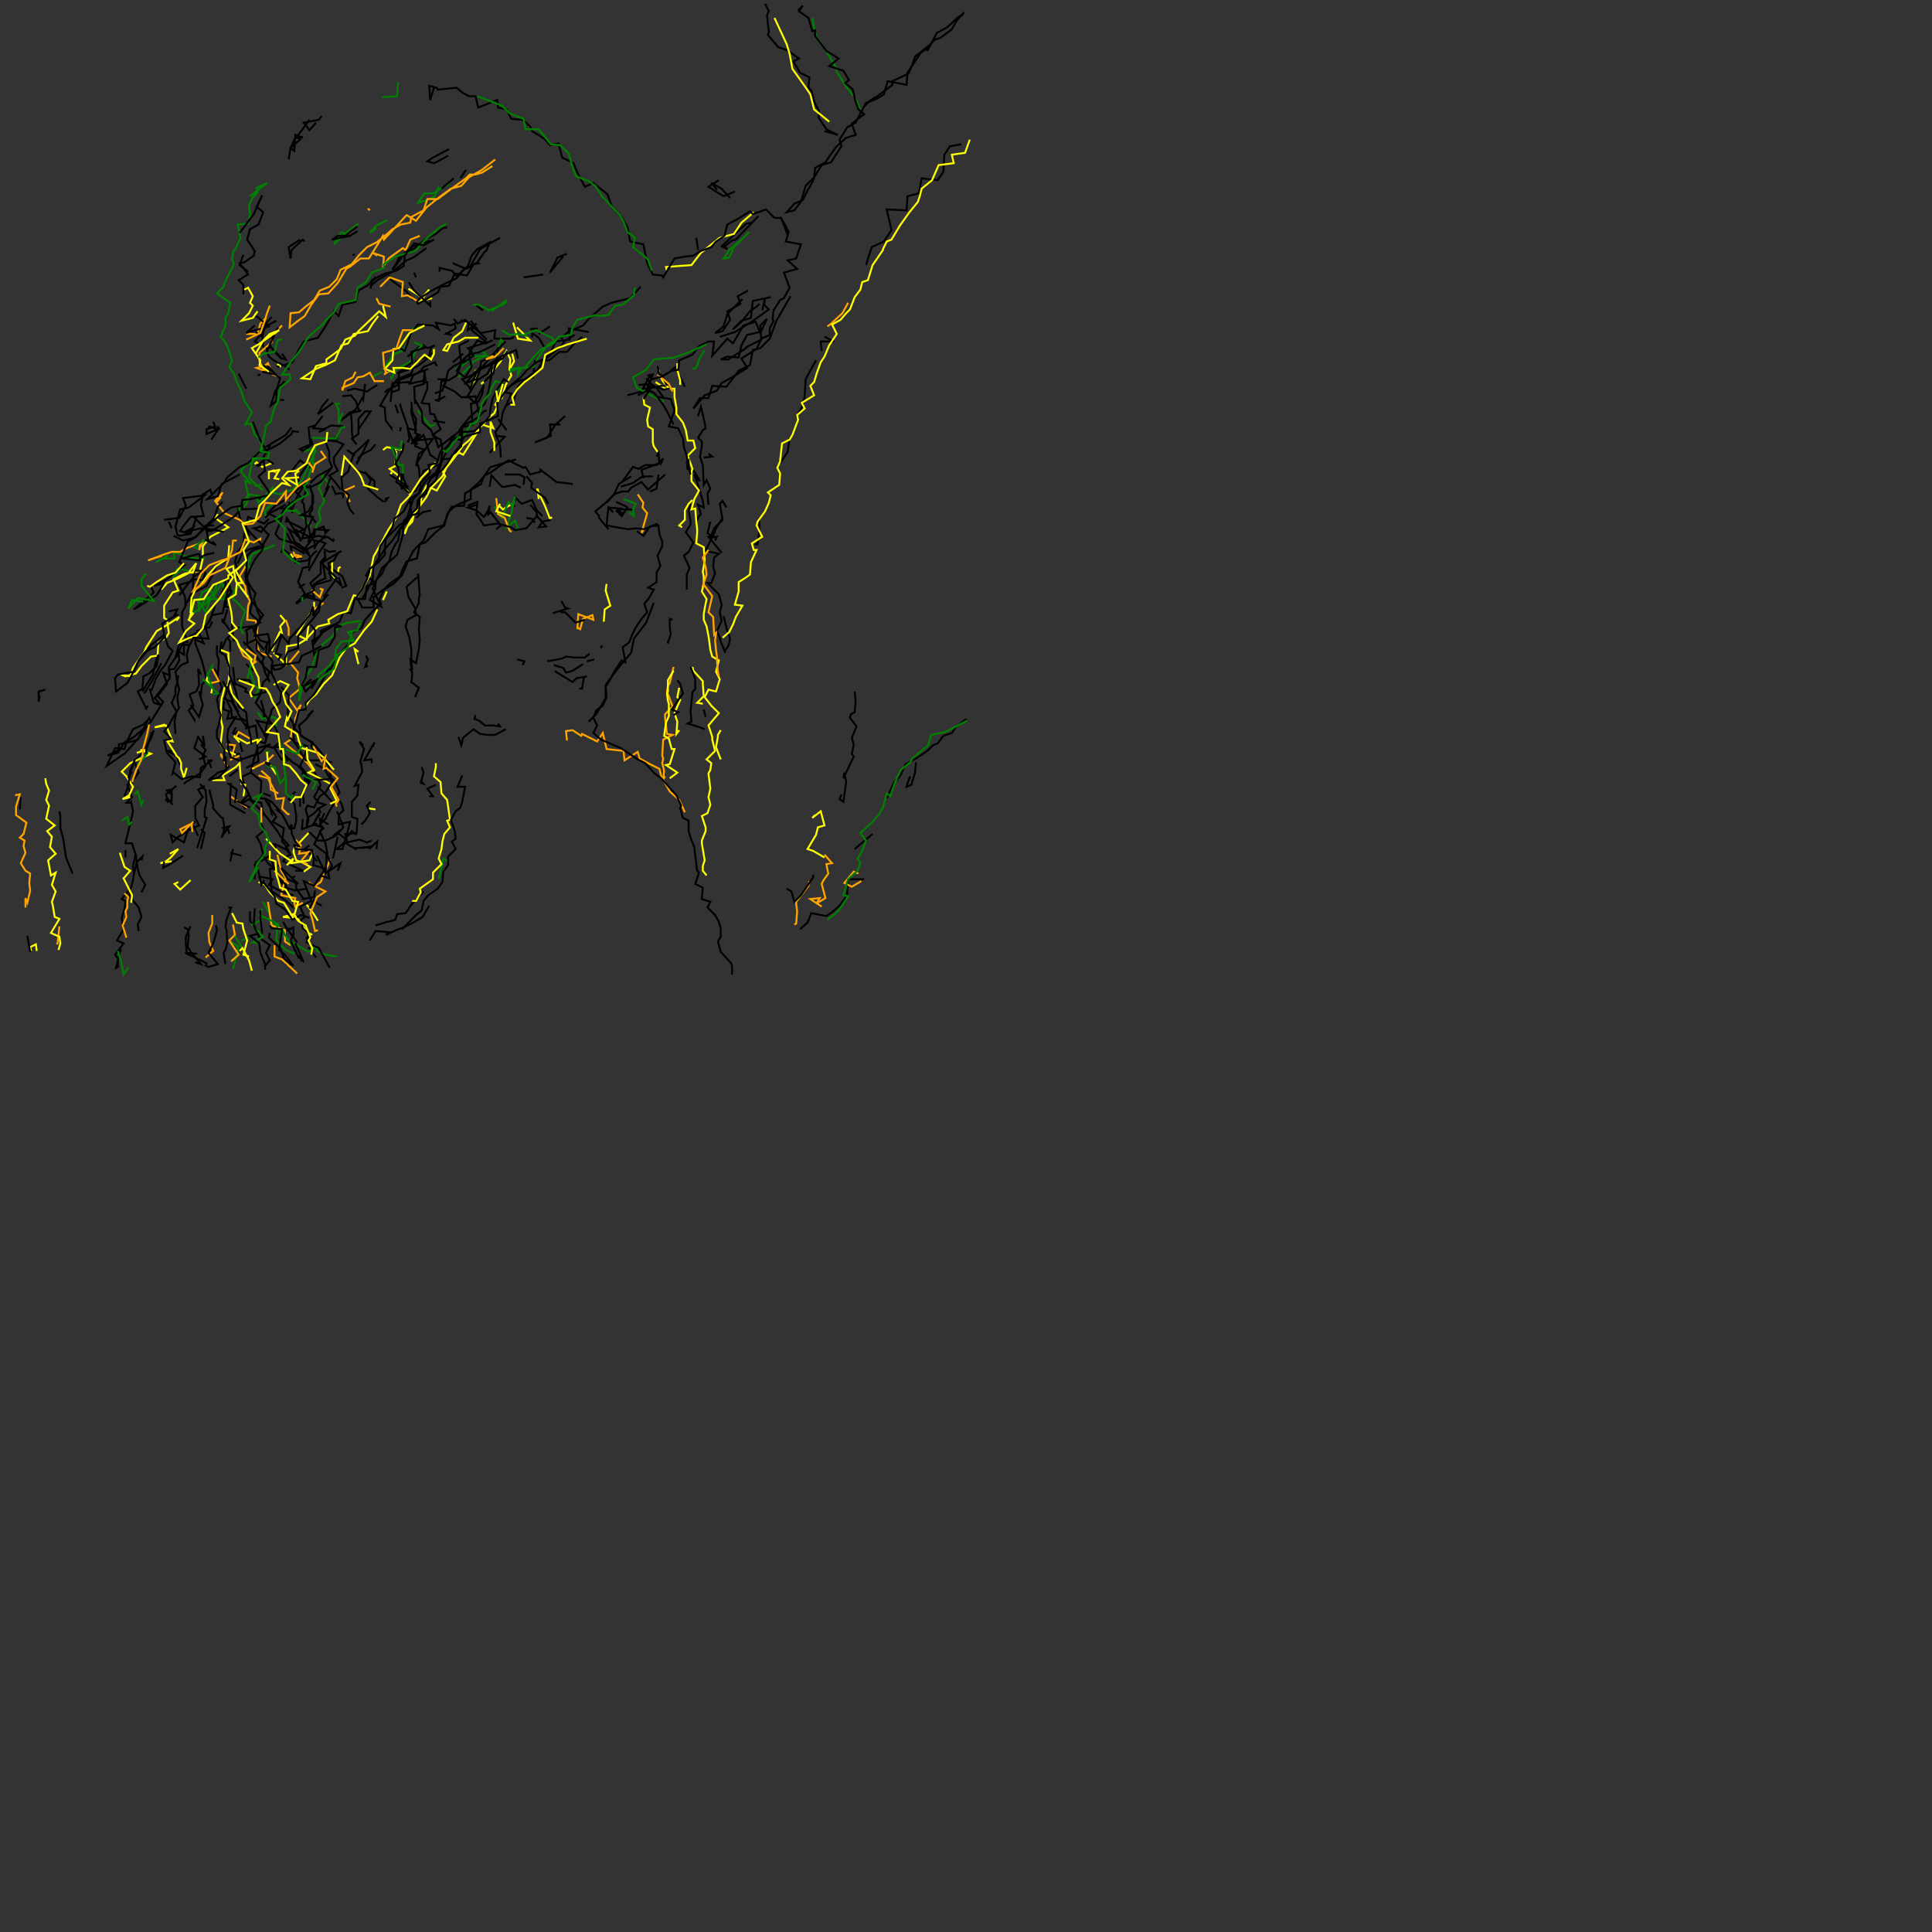 <svg xmlns="http://www.w3.org/2000/svg" width="1024" height="1024" version="1.1" fill="white"><rect width="100%" height="100%" fill="#333333" stroke="none"/><polyline points="405.5,2.0,407.5,6.0,406.5,8.0,407.5,17.0,407.0,18.5,412.5,25.0,417.0,26.5,423.5,31.0,420.5,32.5,424.0,38.5,429.0,41.0,428.5,46.5,430.0,48.0,432.0,55.0,434.0,58.5,434.0,62.5,438.0,68.5,444.0,71.5,437.0,69.5" stroke="black" stroke-width="1" fill="none" />
<polyline points="456.0,58.0,453.0,51.5,448.5,46.0,443.5,38.0,443.0,35.5,437.5,26.5,432.5,19.0,430.5,9.5" stroke="green" stroke-width="1" fill="none" />
<polyline points="423.0,5.5,425.5,3.0,423.5,6.0,428.5,9.5,430.5,16.5,432.0,16.0,432.0,19.0,438.0,27.0,444.5,31.0,439.5,35.0,447.0,37.5,450.0,42.5,448.0,44.0,452.0,47.5,453.5,54.0,455.0,58.0,458.0,60.5,451.5,65.5,453.5,71.5,448.5,73.0,443.0,78.0,439.5,83.0,437.5,86.0,432.0,89.0,431.5,94.5,429.5,98.5,428.5,100.0,425.5,106.0,421.0,108.0,417.0,112.5,421.0,111.5,424.5,107.0,427.0,98.5,431.5,94.0,435.5,87.5,440.5,86.0,446.0,77.5,445.0,74.0,449.0,67.5,453.5,65.0,459.0,54.5,464.5,52.5,468.5,50.0,470.5,43.0,480.5,45.0,481.0,38.5,488.0,28.0,491.5,25.5,491.5,27.0,496.5,17.5,502.0,14.5,508.0,9.0,510.5,7.5" stroke="black" stroke-width="1" fill="none" />
<polyline points="511.0,6.5,507.0,11.0,504.5,15.5,498.5,20.0,495.5,21.0,492.5,24.0,485.0,30.0,483.5,34.5,481.5,39.0,473.0,43.0,473.0,45.0,465.0,51.0,461.5,53.0,458.0,56.5" stroke="black" stroke-width="1" fill="none" />
<polyline points="509.5,76.5,503.5,77.5,500.5,82.0,500.0,91.0,497.0,95.5,488.5,94.5,487.0,102.5,481.0,104.0,480.5,111.5,470.0,111.0,472.5,122.0,468.5,128.0,462.0,131.0,459.0,140.5" stroke="black" stroke-width="1" fill="none" />
<polyline points="449.5,160.5,446.5,166.0,440.0,172.0,438.5,173.0" stroke="orange" stroke-width="1" fill="none" />
<polyline points="437.0,178.5,442.0,181.0,435.0,181.0,435.5,186.0" stroke="black" stroke-width="1" fill="none" />
<polyline points="432.5,191.0,427.0,201.0,426.5,210.0,425.5,215.0,422.0,221.0" stroke="black" stroke-width="1" fill="none" />
<polyline points="418.5,232.0,417.5,239.5,413.5,245.5" stroke="black" stroke-width="1" fill="none" />
<polyline points="402.5,274.5,402.5,281.0,401.5,288.5,400.0,288.5" stroke="black" stroke-width="1" fill="none" />
<polyline points="382.5,293.0,375.5,284.5,378.0,284.0,379.5,280.0,383.0,274.5" stroke="black" stroke-width="1" fill="none" />
<polyline points="375.5,267.5,375.0,261.5,376.5,259.0,374.5,254.5,373.0,257.0,372.5,246.5,371.0,242.0,372.0,236.5,372.0,234.0,370.0,232.0,372.5,228.0,374.0,227.0,373.5,224.0,371.5,215.5,370.0,220.5" stroke="black" stroke-width="1" fill="none" />
<polyline points="375.5,240.5,377.5,242.0,373.0,242.5" stroke="black" stroke-width="1" fill="none" />
<polyline points="367.5,249.0,371.0,255.0,368.0,251.5,369.5,255.5,372.5,265.5,373.0,269.0,370.0,267.5,371.5,272.5,370.5,273.5,369.0,276.5" stroke="black" stroke-width="1" fill="none" />
<polyline points="376.5,276.5,375.0,282.5,377.5,284.5,374.0,292.0,381.0,293.5,378.5,295.5,378.0,300.5,379.0,304.0,377.0,309.0,375.0,309.0,381.0,315.0,382.5,320.5,381.5,324.5,382.5,329.0,380.0,334.5,381.5,338.0,382.0,340.0,384.5,346.0" stroke="black" stroke-width="1" fill="none" />
<polyline points="367.0,353.5,367.5,355.5,372.5,361.0,372.5,362.5,373.0,369.0,369.5,372.5,372.5,373.0" stroke="yellow" stroke-width="1" fill="none" />
<polyline points="373.0,376.0,374.0,380.0" stroke="black" stroke-width="1" fill="none" />
<polyline points="382.0,387.0,380.5,389.5,380.5,390.5,379.5,396.0,382.0,402.5" stroke="yellow" stroke-width="1" fill="none" />
<polyline points="363.0,430.5,360.0,424.0,355.0,419.5,350.5,411.5,349.5,407.5,344.5,405.0,339.0,402.0,338.0,398.5,331.0,403.0,330.5,398.0,321.5,397.0,319.5,388.5,316.5,393.0,308.5,389.0,308.0,390.0,303.5,387.0,300.0,387.5,300.5,392.5" stroke="orange" stroke-width="1" fill="none" />
<polyline points="312.0,382.5,316.0,378.5,321.0,370.0,321.0,363.0,328.5,353.0,334.5,346.0,336.0,338.5,342.5,330.0,346.5,319.5" stroke="black" stroke-width="1" fill="none" />
<polyline points="356.5,328.5,355.0,328.0,355.0,332.5,355.5,336.0,354.0,341.0,354.0,339.5" stroke="black" stroke-width="1" fill="none" />
<polyline points="357.0,353.5,355.0,362.0,354.0,363.5,353.5,366.5,356.5,374.5,352.5,378.5,352.5,380.5,353.5,389.0,356.5,389.5,351.5,392.0,351.0,400.5,351.5,402.0,351.0,404.5,352.0,408.5,351.5,413.0,352.5,411.5" stroke="orange" stroke-width="1" fill="none" />
<polyline points="360.0,387.0,358.5,389.0,359.0,382.5,357.5,378.0,360.5,371.0,359.0,369.5,360.0,364.5" stroke="yellow" stroke-width="1" fill="none" />
<polyline points="359.0,360.5,360.5,362.5,362.0,367.5,356.0,376.0,359.5,377.5,357.0,379.0" stroke="black" stroke-width="1" fill="none" />
<polyline points="357.0,355.5,354.0,360.5,354.0,366.5,353.5,367.5,354.0,371.5,354.5,373.0,354.5,379.5,353.0,383.0,352.0,390.0,354.5,391.5,356.0,397.0,357.5,397.0,355.0,405.0,353.0,405.5,359.0,409.5,355.0,412.5" stroke="yellow" stroke-width="1" fill="none" />
<polyline points="374.5,464.0,372.5,461.5,372.5,459.0,373.5,456.0,372.0,447.0,372.0,445.5,374.0,440.5,374.0,438.5,372.0,432.5,375.0,431.0,376.5,426.5,375.5,422.5,376.5,418.0,375.5,410.0,376.5,408.0,377.0,404.5,374.5,402.5,379.0,398.0,377.5,392.0,377.5,390.5,375.5,384.5,381.0,378.0,377.0,374.0,373.5,369.5,375.5,365.5,379.5,366.5,381.5,360.0,379.5,356.0,381.0,350.0,377.5,348.0,376.5,344.5,376.0,340.5,375.5,337.0,374.5,332.0,373.0,328.5,373.0,325.5,373.5,322.5,374.5,317.5,372.0,313.5,373.0,309.5,373.0,305.5,372.5,303.0,373.5,297.0,373.0,290.0,369.0,288.0,369.5,282.5,369.5,280.5,369.0,276.0,368.5,269.5,366.5,270.0,368.0,264.5,370.5,260.0,366.5,255.0,366.5,250.0,367.0,248.5,364.5,241.5,368.5,237.5,367.5,233.5,364.5,233.5,363.5,228.0,362.0,224.0,358.5,219.5,358.5,216.0,357.5,210.5,357.5,206.0,354.5,206.0,351.0,201.5,349.5,198.0,349.0,196.0" stroke="yellow" stroke-width="1" fill="none" />
<polyline points="" stroke="black" stroke-width="1" fill="none" />
<polyline points="347.5,202.5,353.5,206.5" stroke="yellow" stroke-width="1" fill="none" />
<polyline points="363.0,205.0,358.0,194.5,355.5,196.5" stroke="black" stroke-width="1" fill="none" />
<polyline points="359.0,192.5,359.0,196.0,360.5,201.5,360.5,204.0" stroke="yellow" stroke-width="1" fill="none" />
<polyline points="353.5,204.5,351.0,199.5,348.5,197.0" stroke="black" stroke-width="1" fill="none" />
<polyline points="348.5,198.5,354.5,203.5,356.5,207.5" stroke="orange" stroke-width="1" fill="none" />
<polyline points="346.5,205.0,342.5,200.5" stroke="black" stroke-width="1" fill="none" />
<polyline points="346.5,210.0,355.5,211.5,357.5,217.5,354.5,226.0,359.5,227.0,362.0,232.5,362.5,237.0,364.0,241.5,364.5,245.5,366.0,251.5" stroke="black" stroke-width="1" fill="none" />
<polyline points="364.5,249.0,364.0,245.0,365.0,244.0,365.0,246.5" stroke="black" stroke-width="1" fill="none" />
<polyline points="348.0,242.0,349.0,240.0,349.5,245.5,340.0,249.0,341.0,253.5" stroke="black" stroke-width="1" fill="none" />
<polyline points="346.0,252.5,340.5,252.5,335.5,256.0,329.0,258.0,331.5,257.0" stroke="black" stroke-width="1" fill="none" />
<polyline points="330.0,255.0,335.5,247.5,338.5,248.5,342.0,246.5,348.0,246.5,351.5,243.0,350.0,246.5" stroke="black" stroke-width="1" fill="none" />
<polyline points="349.0,251.5,348.0,259.0,344.5,260.5" stroke="black" stroke-width="1" fill="none" />
<polyline points="338.0,262.0,341.0,266.5,340.5,269.0,343.0,272.0,340.0,282.5,341.0,281.0" stroke="orange" stroke-width="1" fill="none" />
<polyline points="337.5,281.5,341.0,284.0,344.5,279.0,349.0,278.5,349.5,283.0,351.0,287.0,351.0,289.5,348.5,294.5,350.0,300.0,348.0,303.5,348.0,308.5,343.5,311.5,346.5,312.5,344.0,317.0,341.5,320.0,343.0,324.5,340.0,328.0,337.0,332.5,335.0,336.5,333.5,340.5,330.0,343.0,331.5,351.0,329.5,350.0,325.5,356.0,323.5,360.0,321.0,364.0,321.5,369.5,319.5,374.0,316.0,376.5,314.5,380.5,316.5,384.5,314.5,388.5,318.5,392.0,329.0,396.5,338.0,402.5,342.0,404.5,347.0,410.0,350.5,412.5,354.0,416.5,358.5,421.5,361.0,427.0,360.5,428.5,362.0,433.5,365.0,435.0,365.0,440.5,366.0,444.0,368.0,449.0,368.5,453.5,369.5,461.5,370.5,462.5,368.5,468.5,372.5,470.5,372.0,476.5,376.5,478.0,375.0,481.0,379.0,485.0,381.0,488.5,382.0,492.0,382.0,496.5,380.5,499.0,382.0,504.5,387.5,510.5,388.0,512.0,388.0,516.5" stroke="black" stroke-width="1" fill="none" />
<polyline points="424.0,492.5,428.0,489.0,430.0,484.0,438.0,485.5,441.0,483.5,445.0,480.0,449.0,474.5,449.5,466.0,458.0,466.0" stroke="black" stroke-width="1" fill="none" />
<polyline points="456.5,467.0,451.5,470.0,447.5,468.0,452.5,462.0,455.0,463.0" stroke="orange" stroke-width="1" fill="none" />
<polyline points="453.0,450.0,462.5,442.0" stroke="black" stroke-width="1" fill="none" />
<polyline points="470.0,423.0,474.0,414.5,477.0,411.5,480.0,405.0,485.5,402.0,491.5,398.0,494.5,395.0,497.0,394.0,500.0,390.0,504.5,388.5,506.5,385.5,511.5,381.5,511.0,381.5" stroke="black" stroke-width="1" fill="none" />
<polyline points="512.5,382.0,501.0,388.0,493.5,389.5,492.0,395.0,483.5,402.0,482.5,404.0,477.5,408.0,475.5,412.0,473.0,418.5,472.0,422.0,470.0,420.5,468.0,428.0,466.0,431.5,462.5,435.5,460.5,437.5,456.0,441.5,459.0,445.5,456.5,452.0,454.5,455.0,456.0,457.5,454.5,461.5,449.5,466.0,447.0,474.5,449.5,475.0,445.0,482.0,442.5,484.5,438.5,487.5" stroke="green" stroke-width="1" fill="none" />
<polyline points="435.5,480.5,429.5,476.5,434.5,476.0,432.5,479.0,437.5,476.0,435.5,468.5,436.5,466.5,439.0,463.0,438.0,458.0,441.0,457.5,437.0,453.0" stroke="orange" stroke-width="1" fill="none" />
<polyline points="437.0,454.5,431.0,451.0,428.0,450.0,432.5,442.5,433.5,438.5,437.0,437.5,435.0,430.0,430.5,433.5,432.0,432.0" stroke="yellow" stroke-width="1" fill="none" />
<polyline points="429.0,467.0,428.5,469.5,422.0,478.0,422.0,479.0,422.5,483.0,422.0,489.5,421.0,490.0" stroke="orange" stroke-width="1" fill="none" />
<polyline points="417.0,471.0,419.5,472.5,421.0,478.0,424.5,474.5,431.0,465.0,431.0,463.5" stroke="black" stroke-width="1" fill="none" />
<polyline points="481.5,413.5,482.5,411.5,481.0,415.0,480.5,417.0,483.0,416.0,485.0,409.5,485.5,404.0" stroke="black" stroke-width="1" fill="none" />
<polyline points="446.0,421.0,445.0,423.5,447.0,425.0,447.5,421.5,448.5,414.5,447.5,409.5,447.0,412.5,452.5,401.0,451.5,399.5,452.5,395.0,451.5,391.0,454.0,385.0,450.5,380.5,451.0,378.5,453.0,377.5,453.5,371.5,453.0,366.5" stroke="black" stroke-width="1" fill="none" />
<polyline points="384.5,344.5,386.0,342.5,387.0,338.5,385.5,334.5,383.5,326.5" stroke="black" stroke-width="1" fill="none" />
<polyline points="366.0,353.5,368.0,358.5,368.5,360.0,368.5,365.0,367.0,367.0,366.0,377.0,366.5,382.5,364.5,383.5,371.0,385.5,373.5,386.5" stroke="black" stroke-width="1" fill="none" />
<polyline points="318.5,343.5,319.0,342.0" stroke="black" stroke-width="1" fill="none" />
<polyline points="315.0,349.5,311.0,350.5" stroke="black" stroke-width="1" fill="none" />
<polyline points="309.0,352.0,303.5,355.5,300.0,356.5,298.5,354.0,293.5,352.5" stroke="black" stroke-width="1" fill="none" />
<polyline points="294.5,356.5,294.5,356.0,303.5,361.5,305.5,359.5,311.0,358.5,309.5,359.0,308.5,365.0,307.0,365.0" stroke="black" stroke-width="1" fill="none" />
<polyline points="312.5,346.5,310.0,348.5,304.5,348.5,300.0,348.0,298.0,349.0,290.0,350.5,293.0,350.0" stroke="black" stroke-width="1" fill="none" />
<polyline points="306.0,333.5,306.5,325.5,314.5,328.5,314.0,326.0,309.0,328.0,307.5,333.5,306.0,332.5" stroke="orange" stroke-width="1" fill="none" />
<polyline points="310.0,328.5,305.0,330.0,299.5,324.5,297.0,324.5" stroke="black" stroke-width="1" fill="none" />
<polyline points="293.0,325.0,301.0,322.5,299.5,322.0,297.5,318.5" stroke="black" stroke-width="1" fill="none" />
<polyline points="320.0,329.5,320.5,323.0,323.5,321.0,323.0,319.5,321.0,313.0,321.5,309.5" stroke="yellow" stroke-width="1" fill="none" />
<polyline points="337.0,281.0" stroke="black" stroke-width="1" fill="none" />
<polyline points="333.5,271.5,336.0,273.5,335.5,270.0,337.0,267.0,330.5,264.5" stroke="green" stroke-width="1" fill="none" />
<polyline points="327.0,269.5,330.5,273.0,326.5,270.5,329.5,273.5,332.5,269.0,332.0,268.5,326.5,266.0" stroke="black" stroke-width="1" fill="none" />
<polyline points="326.0,271.5" stroke="black" stroke-width="1" fill="none" />
<polyline points="320.0,278.0" stroke="orange" stroke-width="1" fill="none" />
<polyline points="321.5,266.5,325.5,262.0,329.5,260.5,333.0,260.5,334.5,258.5,340.0,255.5,343.5,259.5,352.0,252.0,352.5,251.5" stroke="black" stroke-width="1" fill="none" />
<polyline points="348.5,239.5,346.5,236.5,346.0,234.5,346.0,227.5,343.5,226.0,343.0,222.5,344.5,216.0,341.5,214.5,341.0,210.5" stroke="yellow" stroke-width="1" fill="none" />
<polyline points="332.5,209.5,340.0,207.5,344.5,199.0,345.5,201.0,351.0,199.5,356.0,196.5,359.5,196.0,360.0,191.0,367.0,188.0,370.5,183.5,375.5,181.0,378.5,181.0,377.5,188.5,385.5,179.5,388.5,182.0,394.0,172.5,400.5,170.5,403.0,176.5,406.5,169.0,403.0,172.5,403.5,180.0,395.5,184.0,395.5,184.5,386.0,190.5,382.0,190.5,385.5,189.0,391.5,189.5,393.0,183.0,396.0,177.5,402.5,176.0" stroke="black" stroke-width="1" fill="none" />
<polyline points="404.0,164.5,405.5,158.0,405.0,161.5,407.5,164.0,398.5,170.5,389.5,176.0,381.5,178.5" stroke="black" stroke-width="1" fill="none" />
<polyline points="374.5,182.5,364.5,187.0,357.0,189.5,346.5,190.5,342.5,196.0,335.5,200.0,337.5,205.5,343.0,208.5,347.0,210.5,352.0,213.0" stroke="green" stroke-width="1" fill="none" />
<polyline points="341.0,211.5,344.5,206.5,338.0,209.5" stroke="black" stroke-width="1" fill="none" />
<polyline points="338.0,205.0" stroke="green" stroke-width="1" fill="none" />
<polyline points="341.0,205.5,347.0,208.5,351.5,214.5,353.5,218.0,357.0,225.0" stroke="black" stroke-width="1" fill="none" />
<polyline points="355.0,206.0,351.5,206.5,347.5,205.0,345.0,203.5,338.5,204.0" stroke="black" stroke-width="1" fill="none" />
<polyline points="343.0,204.5,348.0,205.5,351.5,210.5" stroke="black" stroke-width="1" fill="none" />
<polyline points="349.5,199.0,348.5,194.0" stroke="black" stroke-width="1" fill="none" />
<polyline points="343.0,199.0,346.0,198.5,343.0,206.0,350.5,204.5,352.5,204.5" stroke="black" stroke-width="1" fill="none" />
<polyline points="361.5,193.5" stroke="black" stroke-width="1" fill="none" />
<polyline points="367.0,195.5,369.0,195.0,371.0,189.5,373.5,185.5" stroke="green" stroke-width="1" fill="none" />
<polyline points="396.5,154.0,391.0,157.0,392.5,161.0,385.5,165.0,387.0,169.5,383.0,175.5,379.0,176.5,383.5,173.0,385.5,166.5,393.5,158.5" stroke="black" stroke-width="1" fill="none" />
<polyline points="408.5,157.5,399.0,159.5,398.0,168.5,393.0,170.0,389.5,173.5,388.5,174.5,393.0,170.5,397.5,165.0,401.0,162.5,402.5,161.0" stroke="black" stroke-width="1" fill="none" />
<polyline points="397.0,123.0,392.5,127.5,389.0,131.0,386.5,136.5,383.5,137.0,386.5,132.5,394.0,126.0" stroke="green" stroke-width="1" fill="none" />
<polyline points="402.0,114.5,390.0,127.0,388.0,127.5,384.0,130.5,385.5,132.0,382.5,130.5,395.5,118.5,399.0,118.0" stroke="black" stroke-width="1" fill="none" />
<polyline points="399.5,112.5,393.0,118.0,389.0,124.0,381.5,126.0,376.5,130.0,371.5,134.0,366.5,140.5,353.0,141.5,353.5,143.5" stroke="yellow" stroke-width="1" fill="none" />
<polyline points="339.5,152.0,334.0,158.0,324.0,160.5,319.5,162.5,312.5,168.5,309.0,172.5,301.0,176.0,297.5,179.0,299.0,181.5" stroke="black" stroke-width="1" fill="none" />
<polyline points="291.5,173.0,287.0,176.0,285.5,177.0" stroke="black" stroke-width="1" fill="none" />
<polyline points="281.0,174.5,285.0,174.0" stroke="black" stroke-width="1" fill="none" />
<polyline points="288.5,184.0,285.5,179.0,282.0,176.5,282.0,179.0" stroke="black" stroke-width="1" fill="none" />
<polyline points="272.0,171.0,274.5,179.5,281.0,180.5,274.0,173.5" stroke="yellow" stroke-width="1" fill="none" />
<polyline points="272.5,178.5,270.5,179.5,262.0,179.5,262.5,175.0,255.0,176.5,255.0,177.0,246.5,169.5,242.5,171.5,240.5,169.0" stroke="black" stroke-width="1" fill="none" />
<polyline points="244.0,170.0,245.5,170.0,248.5,171.0,248.0,175.0,252.5,171.5,250.0,175.0,258.0,181.5,248.0,184.5,250.0,186.5,243.5,192.5,240.5,194.0,237.5,196.5,236.0,203.5,235.0,204.5,241.0,207.5,244.5,210.5,248.5,210.5,251.5,213.5,256.5,204.0,255.5,209.0,253.5,213.0,249.5,214.0,250.0,218.5,250.5,225.0,245.0,226.5,244.5,233.5,239.5,231.5,238.0,237.0,233.5,245.5,231.0,250.5,227.5,253.0,224.5,256.5,222.5,261.0,219.0,264.5,217.5,269.0,215.0,276.5,212.0,278.0,208.5,281.5,204.5,285.5,204.0,290.5,204.0,294.0,200.5,298.0,196.0,301.5,194.0,305.0,199.0,309.0,194.5,310.5,193.5,317.5,188.0,317.5,186.0,325.0,182.0,324.5,180.0,329.5,170.5,335.5,169.0,337.5,165.5,339.5,166.5,347.0,168.0,345.0" stroke="black" stroke-width="1" fill="none" />
<polyline points="158.5,345.0,153.5,351.0,156.0,354.0,158.0,356.5,157.5,359.5,159.0,365.0,153.0,370.0,157.5,376.5,159.5,373.5,156.5,381.0,156.5,382.5,154.5,388.0,154.0,392.0,151.0,394.0,160.0,401.5,163.0,404.5,167.0,409.5" stroke="orange" stroke-width="1" fill="none" />
<polyline points="165.5,413.5,160.5,409.5,160.0,410.5" stroke="black" stroke-width="1" fill="none" />
<polyline points="166.5,409.0,168.0,411.5,170.0,416.0,166.5,422.5,169.0,425.5,172.5,426.5,168.0,429.0" stroke="black" stroke-width="1" fill="none" />
<polyline points="172.0,435.5" stroke="black" stroke-width="1" fill="none" />
<polyline points="180.5,440.0,176.5,443.0,179.0,441.5,183.0,444.5,186.5,440.5,189.0,442.5" stroke="black" stroke-width="1" fill="none" />
<polyline points="181.5,444.0" stroke="black" stroke-width="1" fill="none" />
<polyline points="179.0,443.5,176.5,455.0" stroke="black" stroke-width="1" fill="none" />
<polyline points="" stroke="orange" stroke-width="1" fill="none" />
<polyline points="175.0,455.5,174.0,458.0,171.5,463.5,170.0,467.5,167.0,469.5" stroke="orange" stroke-width="1" fill="none" />
<polyline points="163.0,471.0,156.5,472.0,151.5,470.5,147.5,466.0,143.0,453.5,139.0,456.0,135.5,457.0,135.0,466.0" stroke="black" stroke-width="1" fill="none" />
<polyline points="137.0,467.5,140.5,469.0,143.0,473.0,147.5,477.5,150.5,478.5,155.5,486.5,150.0,486.0,155.5,484.5,159.5,489.0,162.5,494.0,165.5,495.5" stroke="yellow" stroke-width="1" fill="none" />
<polyline points="163.5,502.0,167.5,507.5" stroke="black" stroke-width="1" fill="none" />
<polyline points="178.5,507.0,172.5,506.0,168.0,504.0,167.5,501.5,163.5,504.5,156.5,500.5,154.0,499.0,149.0,495.5,147.5,490.0,143.5,490.0,143.0,484.5,139.5,478.0" stroke="green" stroke-width="1" fill="none" />
<polyline points="142.0,478.0,144.0,490.5,151.0,493.0,151.0,499.0,154.0,501.0" stroke="orange" stroke-width="1" fill="none" />
<polyline points="149.5,507.0,154.5,511.5" stroke="black" stroke-width="1" fill="none" />
<polyline points="155.0,501.5,151.0,495.5,149.5,492.5,146.0,492.5" stroke="green" stroke-width="1" fill="none" />
<polyline points="154.5,492.5,152.0,492.0,157.5,499.5" stroke="black" stroke-width="1" fill="none" />
<polyline points="152.5,487.5" stroke="black" stroke-width="1" fill="none" />
<polyline points="150.0,488.5,152.5,493.0,155.5,491.5,155.5,495.5,154.0,498.5,158.5,508.0,158.5,506.5,160.0,509.5" stroke="black" stroke-width="1" fill="none" />
<polyline points="156.0,505.5,151.5,503.5,146.5,498.5,147.0,489.5,137.5,485.0,139.0,481.5" stroke="green" stroke-width="1" fill="none" />
<polyline points="143.0,490.5,144.0,492.0,149.5,492.5,148.0,503.0,148.0,503.5,151.0,506.0,155.5,512.0" stroke="black" stroke-width="1" fill="none" />
<polyline points="152.0,511.5,148.5,502.5,142.5,497.0,143.0,494.5" stroke="black" stroke-width="1" fill="none" />
<polyline points="145.5,502.0,145.5,501.0,145.5,507.0,149.5,508.5,157.5,516.0" stroke="orange" stroke-width="1" fill="none" />
<polyline points="140.5,512.0,143.0,509.0,141.0,505.0,143.0,501.0,137.5,497.0,136.0,492.5,132.5,488.0,132.5,483.0" stroke="black" stroke-width="1" fill="none" />
<polyline points="139.0,487.5,133.5,490.0,139.5,496.5,134.0,499.5,138.5,500.0" stroke="green" stroke-width="1" fill="none" />
<polyline points="128.0,498.5,131.5,497.0" stroke="green" stroke-width="1" fill="none" />
<polyline points="122.0,499.0,126.0,501.5,126.0,504.5,123.5,513.5" stroke="green" stroke-width="1" fill="none" />
<polyline points="122.5,509.5,126.5,506.0,121.5,498.5,124.5,495.5,123.5,490.0" stroke="orange" stroke-width="1" fill="none" />
<polyline points="124.5,496.0,129.0,503.5" stroke="green" stroke-width="1" fill="none" />
<polyline points="133.5,514.5,132.0,509.0,128.5,502.5,127.0,504.0" stroke="yellow" stroke-width="1" fill="none" />
<polyline points="139.0,495.0,138.0,486.5,138.0,482.5" stroke="black" stroke-width="1" fill="none" />
<polyline points="135.0,481.5,134.5,490.5,136.5,495.0,132.5,496.0,137.5,500.0,138.0,505.0,140.5,511.0,140.5,514.0" stroke="black" stroke-width="1" fill="none" />
<polyline points="156.5,500.0,161.0,510.0" stroke="black" stroke-width="1" fill="none" />
<polyline points="165.5,497.5,162.0,497.0" stroke="black" stroke-width="1" fill="none" />
<polyline points="168.5,488.0,166.0,484.0,162.5,479.5" stroke="yellow" stroke-width="1" fill="none" />
<polyline points="166.0,477.5,164.0,481.5,166.5,477.0,168.5,479.0,170.5,480.0" stroke="black" stroke-width="1" fill="none" />
<polyline points="163.5,467.5,165.5,469.0,172.5,472.5,168.0,475.5,164.5,484.0,165.5,487.0,167.0,493.5,168.5,493.0" stroke="orange" stroke-width="1" fill="none" />
<polyline points="199.0,490.5,205.5,488.5,206.0,488.5,209.5,487.5,210.5,484.5,215.0,484.0,218.0,479.5,224.5,472.5" stroke="black" stroke-width="1" fill="none" />
<polyline points="232.5,466.0,235.0,455.0,238.0,457.0" stroke="green" stroke-width="1" fill="none" />
<polyline points="218.5,477.5,220.5,477.5,223.0,473.0,222.5,471.0,229.5,466.0,229.5,462.5,234.0,458.0,232.5,455.0,234.0,450.0,234.5,446.0,235.5,442.0,238.5,438.5,237.0,435.0,238.5,434.5,237.0,424.0,237.0,424.0,234.0,420.5,233.5,414.5,230.0,411.5,231.0,406.5,231.0,404.5" stroke="yellow" stroke-width="1" fill="none" />
<polyline points="223.5,406.5,224.5,409.5,223.0,415.0,224.5,415.5,223.0,413.5" stroke="black" stroke-width="1" fill="none" />
<polyline points="231.0,416.0,226.5,418.0,229.5,422.0,227.5,422.0" stroke="black" stroke-width="1" fill="none" />
<polyline points="245.0,411.0,242.5,417.0,246.5,417.0,245.0,425.0,244.0,428.0,241.5,430.0,239.0,434.5,241.0,440.5,241.5,444.5,239.5,446.0,241.5,450.0,237.5,454.0,237.5,458.5,235.0,462.0,234.5,467.5,232.0,471.0,227.0,474.5,224.5,477.5,223.5,482.5,220.5,485.0,213.0,492.5" stroke="black" stroke-width="1" fill="none" />
<polyline points="196.0,498.5,199.0,493.5,206.0,494.0,204.5,495.5,210.0,493.0,214.0,491.5,219.0,489.0,224.0,486.0,227.5,480.0" stroke="black" stroke-width="1" fill="none" />
<polyline points="199.5,450.0,200.0,446.0,195.5,450.0,197.5,448.5,191.5,449.5" stroke="black" stroke-width="1" fill="none" />
<polyline points="195.5,449.0,188.5,449.5,188.5,450.0,182.5,446.5,178.5,450.0,179.0,450.0,181.5,450.0,184.0,442.0,185.5,435.5,179.5,437.0,179.5,432.0,182.0,429.5,181.0,426.0,178.5,422.0,180.0,420.0,177.5,414.0,175.5,412.5,174.0,405.5,170.0,401.0,165.0,395.5,165.5,393.5,159.5,390.0,158.5,384.5,162.5,381.0,166.0,376.5,163.0,379.5" stroke="black" stroke-width="1" fill="none" />
<polyline points="161.5,375.0,164.0,371.0,167.5,368.0,171.5,362.5,176.0,358.0,180.0,348.5,183.5,343.5,188.0,341.0,193.0,334.0,197.0,329.5,200.0,323.0" stroke="yellow" stroke-width="1" fill="none" />
<polyline points="205.0,313.5,203.0,318.0" stroke="yellow" stroke-width="1" fill="none" />
<polyline points="192.0,317.5,197.5,307.5,198.0,300.0,204.0,291.0,208.0,286.5,213.5,278.0,218.0,272.5,217.0,261.5,220.5,260.0,224.5,249.5,233.5,246.0,234.5,239.5,239.5,233.5,243.5,231.0,245.5,225.5,253.0,221.5,256.5,218.0,258.0,217.5" stroke="black" stroke-width="1" fill="none" />
<polyline points="264.0,222.0,268.5,228.0" stroke="black" stroke-width="1" fill="none" />
<polyline points="262.5,231.0,267.5,231.5,259.5,240.0" stroke="black" stroke-width="1" fill="none" />
<polyline points="262.0,239.0,262.0,234.5,260.0,229.0,260.0,223.5,261.5,227.0,255.5,225.0,252.5,229.0,248.5,233.5,245.5,236.0,240.5,243.0,236.5,248.0,234.5,252.5,228.5,258.5,226.0,263.5,220.0,271.5,215.0,281.0,214.5,283.0,216.0,279.0,218.5,276.5,219.5,272.0,223.0,267.0,223.5,262.5,226.0,257.5,231.5,260.0,236.0,252.5,234.5,249.5,240.5,241.5,243.5,240.0,245.5,241.0,251.5,231.5,255.0,226.0,259.5,221.0,262.0,219.0,263.5,215.5,262.5,214.5,264.0,212.0,266.0,211.0,268.0,204.0,271.0,199.0,270.0,195.5,270.5,190.5,268.5,186.0,265.0,192.0,261.0,197.0,258.0,201.0,255.0,203.5" stroke="yellow" stroke-width="1" fill="none" />
<polyline points="249.5,204.5,253.0,199.5,252.0,196.0" stroke="yellow" stroke-width="1" fill="none" />
<polyline points="260.5,199.0,259.0,207.0,257.0,214.0,253.0,217.5,249.0,221.0,244.5,226.5,243.0,229.0,234.5,235.5,232.5,236.5,232.5,237.5,230.0,230.0,233.5,227.5,230.0,219.5,228.0,219.5,227.5,214.0,225.5,214.0,223.5,213.5,226.5,206.0,226.5,202.5,224.0,203.0" stroke="black" stroke-width="1" fill="none" />
<polyline points="232.0,201.0,236.5,201.0,234.5,207.0,230.5,208.5" stroke="black" stroke-width="1" fill="none" />
<polyline points="234.5,199.5" stroke="black" stroke-width="1" fill="none" />
<polyline points="245.5,187.5,240.0,192.0" stroke="black" stroke-width="1" fill="none" />
<polyline points="243.0,200.0,249.5,194.0,251.0,191.5,257.5,188.5,250.0,189.0,246.0,193.0,241.5,196.0,248.5,190.5,253.0,186.5,256.0,186.5,259.0,189.5,263.0,187.5,265.5,180.0,267.0,182.0" stroke="green" stroke-width="1" fill="none" />
<polyline points="268.0,181.0,265.0,184.0,259.0,190.0,255.0,191.5,254.5,195.5,251.0,198.5,245.0,201.0,249.0,205.5,249.0,206.5,251.0,201.0,254.0,195.0,258.0,194.0,264.5,189.5,266.5,188.5,273.5,185.5,274.5,190.0" stroke="black" stroke-width="1" fill="none" />
<polyline points="266.0,189.5,263.0,192.0,261.5,198.0,256.5,202.5,260.5,198.0,260.5,193.0,266.5,190.0,269.0,186.0" stroke="black" stroke-width="1" fill="none" />
<polyline points="261.0,193.0,260.5,193.5,258.5,198.0,253.0,201.5,247.5,210.5,252.0,210.0,254.0,219.5" stroke="black" stroke-width="1" fill="none" />
<polyline points="263.5,207.5,266.0,203.0,262.5,202.0,260.0,207.0,260.0,208.0,255.5,213.5,255.0,216.0,253.0,223.5,249.5,225.0,245.0,232.0,243.0,231.5,236.5,239.5,234.5,238.5" stroke="green" stroke-width="1" fill="none" />
<polyline points="236.0,224.0,229.5,223.0" stroke="black" stroke-width="1" fill="none" />
<polyline points="234.0,221.0" stroke="black" stroke-width="1" fill="none" />
<polyline points="221.5,217.5,228.0,226.0,230.5,225.0" stroke="green" stroke-width="1" fill="none" />
<polyline points="218.0,233.0,221.5,235.5" stroke="black" stroke-width="1" fill="none" />
<polyline points="218.0,235.5,221.5,230.0,220.0,236.5,225.0,238.5,222.0,240.5,220.5,247.0" stroke="black" stroke-width="1" fill="none" />
<polyline points="222.5,253.0,222.0,248.0,221.0,245.5,225.0,238.5,229.5,232.5,220.0,233.5,222.5,230.5,220.0,229.5,220.5,224.0,220.5,222.0,218.5,218.5,218.0,213.0" stroke="black" stroke-width="1" fill="none" />
<polyline points="218.0,216.5,218.0,218.5,220.5,228.0,216.0,227.0,219.5,235.0,224.5,230.5,228.0,241.0,231.5,243.5" stroke="black" stroke-width="1" fill="none" />
<polyline points="231.0,245.0,228.0,248.5,223.5,253.0,217.0,263.0,212.5,267.5,210.0,274.5,206.0,280.5,202.0,288.0,198.0,295.0,196.0,305.0,189.5,316.0,187.5,315.5,184.0,324.0,179.0,325.5,174.0,328.5,174.5,330.5,168.5,332.0,162.0,339.0,158.0,341.5,152.0,342.5,151.5,352.0,145.0,346.0" stroke="yellow" stroke-width="1" fill="none" />
<polyline points="144.0,345.0,148.5,334.5,145.5,341.0,149.5,336.0,148.5,332.0,151.0,329.0,148.5,326.0" stroke="yellow" stroke-width="1" fill="none" />
<polyline points="151.5,328.5,153.0,333.0,153.0,337.0" stroke="orange" stroke-width="1" fill="none" />
<polyline points="149.5,336.0,146.0,346.5,149.0,347.0,147.5,350.0" stroke="black" stroke-width="1" fill="none" />
<polyline points="144.0,348.0,137.5,346.0,135.5,339.5,136.0,338.0,136.5,332.5,135.5,329.0,131.0,328.5,131.5,321.0,132.5,318.5,130.5,315.0,130.0,311.0,127.0,305.5,130.5,299.5" stroke="orange" stroke-width="1" fill="none" />
<polyline points="133.0,302.0,130.0,296.5" stroke="green" stroke-width="1" fill="none" />
<polyline points="145.5,289.0,134.0,293.5,130.0,300.0,133.0,296.5" stroke="green" stroke-width="1" fill="none" />
<polyline points="126.0,298.5,128.5,293.0,132.5,291.0,137.5,289.5,138.0,291.0" stroke="black" stroke-width="1" fill="none" />
<polyline points="130.0,281.0,131.5,274.0,140.0,277.5,142.5,275.0" stroke="black" stroke-width="1" fill="none" />
<polyline points="140.5,274.5,143.0,272.0,151.5,267.5" stroke="black" stroke-width="1" fill="none" />
<polyline points="153.0,266.0,155.0,272.0" stroke="black" stroke-width="1" fill="none" />
<polyline points="150.5,270.5,157.5,271.0,156.5,270.0,165.0,279.0" stroke="green" stroke-width="1" fill="none" />
<polyline points="167.5,281.5,167.5,279.0,170.0,275.5,169.0,271.5,169.5,269.5,172.0,265.5,169.0,258.5,171.0,255.0,170.5,251.5,174.5,256.5,172.5,257.5" stroke="green" stroke-width="1" fill="none" />
<polyline points="164.5,256.0,168.0,252.5,176.0,248.0" stroke="black" stroke-width="1" fill="none" />
<polyline points="175.0,253.5,173.0,259.0,174.0,258.5,171.5,263.5" stroke="black" stroke-width="1" fill="none" />
<polyline points="" stroke="black" stroke-width="1" fill="none" />
<polyline points="183.5,261.5,182.0,262.0" stroke="black" stroke-width="1" fill="none" />
<polyline points="182.0,264.0,181.5,261.5,179.5,261.5,177.5,262.0" stroke="black" stroke-width="1" fill="none" />
<polyline points="176.0,257.5,178.0,262.0" stroke="black" stroke-width="1" fill="none" />
<polyline points="188.0,257.5,186.0,258.5,182.5,260.0,185.5,266.0" stroke="orange" stroke-width="1" fill="none" />
<polyline points="204.0,264.5,205.5,264.0,204.0,266.0" stroke="black" stroke-width="1" fill="none" />
<polyline points="212.0,254.5,217.5,262.5,210.5,251.5,206.5,248.5,209.5,247.0,210.0,239.5,208.0,237.5,213.5,238.5,205.0,237.0,203.0,238.5" stroke="yellow" stroke-width="1" fill="none" />
<polyline points="208.0,237.0,209.5,240.0,210.0,246.0,211.0,243.0" stroke="black" stroke-width="1" fill="none" />
<polyline points="207.0,251.5,207.5,250.5,208.0,250.5" stroke="yellow" stroke-width="1" fill="none" />
<polyline points="206.5,251.5,215.5,257.5,212.5,257.5,217.0,261.5" stroke="black" stroke-width="1" fill="none" />
<polyline points="213.5,255.5,213.5,246.5,211.5,246.5,207.5,237.0,212.0,238.0,213.0,233.5" stroke="green" stroke-width="1" fill="none" />
<polyline points="214.0,235.0,213.5,238.5,209.5,246.0,211.0,247.5,211.5,251.5,210.0,255.5,216.0,259.0,214.0,254.0" stroke="black" stroke-width="1" fill="none" />
<polyline points="213.0,259.5,212.5,251.0,214.0,254.5,213.5,251.0" stroke="black" stroke-width="1" fill="none" />
<polyline points="203.5,266.0,200.0,263.5,195.0,259.0,196.5,254.5,193.5,250.0" stroke="black" stroke-width="1" fill="none" />
<polyline points="188.0,249.0,194.0,251.0,198.5,255.0,198.5,259.5" stroke="black" stroke-width="1" fill="none" />
<polyline points="187.5,272.5,185.5,270.0,184.0,266.0,185.0,262.5,181.5,259.5,181.0,253.0,184.5,250.0,186.5,243.5,187.5,240.5,192.0,236.5,195.5,233.0,191.5,241.5,189.5,243.0" stroke="black" stroke-width="1" fill="none" />
<polyline points="189.0,235.5,186.5,232.5,190.0,230.0,190.0,222.0,193.5,218.0,196.5,218.0,190.0,227.5" stroke="black" stroke-width="1" fill="none" />
<polyline points="191.5,217.5,186.0,219.0,186.5,225.0,186.5,229.0,187.0,232.5,187.5,234.0" stroke="black" stroke-width="1" fill="none" />
<polyline points="184.0,238.5,188.0,241.5" stroke="black" stroke-width="1" fill="none" />
<polyline points="189.0,245.0,190.0,244.0,189.0,246.0,191.5,241.0,196.5,238.5,199.0,235.5" stroke="black" stroke-width="1" fill="none" />
<polyline points="212.0,228.5,212.5,226.5" stroke="black" stroke-width="1" fill="none" />
<polyline points="211.0,219.0,209.5,214.5" stroke="black" stroke-width="1" fill="none" />
<polyline points="212.0,214.0,213.0,217.5,216.0,226.0,217.0,232.5,216.0,234.5" stroke="black" stroke-width="1" fill="none" />
<polyline points="216.5,203.5,225.5,201.5,225.0,196.5,224.5,203.5,219.5,205.0,220.0,214.0,220.0,212.0,223.5,218.0,224.0,224.0,228.5,228.0,229.5,231.0,233.5,233.0,234.5,238.0,233.5,239.5,231.5,245.5,227.0,246.5,228.0,250.5,223.0,256.0,222.0,261.5,218.5,263.5,216.0,267.0,214.0,271.0,209.0,275.0,208.0,279.5,205.5,283.5,201.5,289.5,201.0,292.0,201.0,297.5,196.0,301.5,195.5,304.0,194.5,307.0,192.0,312.0,189.0,316.5,192.0,322.0,198.0,322.0,198.0,316.5,202.5,313.0,208.5,309.5,213.0,305.0,216.5,297.0,219.0,292.0,224.5,286.5,227.0,280.5,235.0,278.5,238.0,271.0,241.5,268.0,249.5,264.5,249.5,259.5,253.5,256.0,257.0,252.0,260.0,250.5,265.5,246.5,269.5,244.0,277.5,248.0,278.5,247.5,281.0,251.5,286.5,250.0,286.5,249.0,295.0,255.5,303.5,256.5" stroke="black" stroke-width="1" fill="none" />
<polyline points="285.0,259.0,285.5,264.5" stroke="yellow" stroke-width="1" fill="none" />
<polyline points="284.5,259.0,289.0,268.5,291.5,275.0,292.5,274.0" stroke="yellow" stroke-width="1" fill="none" />
<polyline points="" stroke="black" stroke-width="1" fill="none" />
<polyline points="" stroke="yellow" stroke-width="1" fill="none" />
<polyline points="283.5,277.0,282.0,275.0,279.0,274.5,281.0,275.0" stroke="black" stroke-width="1" fill="none" />
<polyline points="287.5,273.5,284.5,270.5,282.0,265.0,276.5,267.0,273.0,263.5,273.0,265.5" stroke="black" stroke-width="1" fill="none" />
<polyline points="270.0,267.0,270.0,266.5,273.0,268.5" stroke="black" stroke-width="1" fill="none" />
<polyline points="271.5,267.0,266.5,270.0,264.5,268.0" stroke="yellow" stroke-width="1" fill="none" />
<polyline points="262.0,268.5,266.0,274.5,269.5,266.0,271.5,268.0,273.0,263.0,271.0,272.0,268.5,279.5,273.0,276.0,275.0,281.5" stroke="green" stroke-width="1" fill="none" />
<polyline points="263.0,280.5,265.5,278.5,260.0,271.5,259.0,272.5,259.5,268.0,258.5,271.5,257.0,273.5" stroke="black" stroke-width="1" fill="none" />
<polyline points="263.0,264.0,264.0,272.5,267.5,274.5,270.0,281.0,271.0,282.0" stroke="orange" stroke-width="1" fill="none" />
<polyline points="259.5,269.5,256.5,274.0,252.5,270.5,248.0,269.0,253.0,267.5" stroke="black" stroke-width="1" fill="none" />
<polyline points="248.0,268.0,253.0,266.0,252.5,272.5,254.0,274.5,256.5,278.5,263.5,277.5,267.5,278.5,271.0,279.5,273.0,281.0,279.0,280.0,285.0,273.0" stroke="black" stroke-width="1" fill="none" />
<polyline points="290.5,267.0,289.0,264.0,281.5,258.5,282.0,256.0,279.5,253.0,279.0,252.5" stroke="black" stroke-width="1" fill="none" />
<polyline points="277.5,257.0,278.0,253.0,275.5,251.5,267.5,251.5" stroke="black" stroke-width="1" fill="none" />
<polyline points="271.5,254.0" stroke="black" stroke-width="1" fill="none" />
<polyline points="276.0,258.5,273.0,257.0,267.5,258.0,266.0,258.0,260.5,252.0,259.5,258.0" stroke="black" stroke-width="1" fill="none" />
<polyline points="265.0,267.0,263.0,271.0,270.5,273.5" stroke="yellow" stroke-width="1" fill="none" />
<polyline points="281.0,267.5,284.5,271.5,284.5,273.5,289.5,279.0,285.5,279.5,287.5,276.5,292.0,275.5" stroke="black" stroke-width="1" fill="none" />
<polyline points="290.0,251.0" stroke="black" stroke-width="1" fill="none" />
<polyline points="273.5,243.5,267.0,245.5,260.0,247.5,256.5,252.5,255.0,256.5,246.5,261.5,246.0,268.0,239.5,268.5,237.0,272.5,235.5,278.5,231.0,282.0,225.5,287.5,222.5,288.5,221.0,296.0,215.5,297.5,213.5,301.5,212.0,305.5,207.0,309.0,203.5,312.5,201.0,318.0,202.0,320.0,198.0,323.5,193.5,328.5,191.5,333.0,186.0,335.5,185.5,340.5,182.0,344.5,179.0,347.5,175.0,355.0,174.5,354.0,170.0,362.5,166.5,368.0,162.0,372.5,162.0,376.0,158.5,376.5,156.0,386.0,161.0,391.0,165.5,393.5,169.5,398.0,173.5,403.5,176.0,404.0" stroke="black" stroke-width="1" fill="none" />
<polyline points="170.0,404.0,172.0,403.0,162.0,403.0,156.0,393.0,153.5,391.0" stroke="black" stroke-width="1" fill="none" />
<polyline points="150.5,383.0" stroke="black" stroke-width="1" fill="none" />
<polyline points="140.0,381.5,140.0,377.0,138.5,372.0,138.5,371.0" stroke="black" stroke-width="1" fill="none" />
<polyline points="136.5,377.5,139.0,381.0,144.0,380.0,146.0,380.5,146.5,385.0" stroke="green" stroke-width="1" fill="none" />
<polyline points="143.5,394.5,136.5,396.5,134.5,402.5,133.0,409.5,128.5,411.5,129.0,414.5,131.0,419.0,133.5,424.5,138.5,425.5,139.5,431.5,137.5,435.0,140.0,440.0,136.0,443.5,138.0,447.0,139.5,453.0,137.5,455.5,135.0,458.5,136.5,459.5,138.5,469.0,140.0,466.5,139.5,467.5,145.5,475.0,146.5,479.0,151.0,482.0,155.0,487.5,159.5,485.0,164.0,486.5" stroke="black" stroke-width="1" fill="none" />
<polyline points="166.0,460.0" stroke="black" stroke-width="1" fill="none" />
<polyline points="179.0,461.5,180.5,457.5,172.5,463.0,173.0,457.0,173.0,452.5,169.0,449.5,166.5,447.5,171.0,438.5,166.0,437.0,169.0,431.5,169.5,432.5" stroke="black" stroke-width="1" fill="none" />
<polyline points="168.0,436.5,160.0,439.5,160.5,434.0" stroke="black" stroke-width="1" fill="none" />
<polyline points="159.0,427.5,159.0,423.0,160.5,419.5,161.0,426.0,160.5,420.0,164.0,414.5,161.5,413.5,162.0,409.5,159.0,406.0,161.0,402.0,163.0,395.5,156.0,393.5,155.5,388.5,155.5,383.5,153.0,379.5,152.5,378.0,153.0,370.5,153.0,368.5,149.0,364.0" stroke="black" stroke-width="1" fill="none" />
<polyline points="145.0,363.0,148.5,361.0,153.0,363.0,150.0,367.5,151.5,373.0,154.5,377.0,152.5,381.5,152.0,380.5,151.0,385.0,157.5,389.0,158.5,393.0,160.0,396.5,168.5,399.0,171.5,401.5,177.0,408.0" stroke="yellow" stroke-width="1" fill="none" />
<polyline points="168.5,417.0,171.5,420.0,177.0,426.0,174.5,430.0,172.5,434.0,169.5,437.0,171.5,439.0,169.5,440.5,172.5,447.0,173.5,452.5,173.0,452.5,176.0,459.0,174.0,462.0,174.5,465.5,169.5,464.0" stroke="black" stroke-width="1" fill="none" />
<polyline points="172.5,463.0,168.0,453.5" stroke="black" stroke-width="1" fill="none" />
<polyline points="164.0,448.0,161.5,450.0,166.5,454.5,166.0,458.5,172.5,460.5,168.0,467.0,166.5,469.5,161.0,467.0,164.0,475.0,165.0,477.5,159.0,480.5,161.5,486.0,159.5,487.5,160.5,492.0,163.5,495.0,162.5,499.5,169.0,502.5,174.5,512.5,174.0,512.5" stroke="black" stroke-width="1" fill="none" />
<polyline points="158.0,468.5,147.5,458.5" stroke="black" stroke-width="1" fill="none" />
<polyline points="155.0,465.0,156.5,464.5" stroke="black" stroke-width="1" fill="none" />
<polyline points="162.0,461.5,156.5,461.5" stroke="black" stroke-width="1" fill="none" />
<polyline points="160.5,461.5,150.0,456.5,152.5,453.5,154.0,453.0,151.0,447.5,149.5,446.0,150.5,439.0,144.5,435.5,146.5,433.0,142.5,427.0,140.5,423.5,138.0,423.0,138.5,414.0,133.0,409.5" stroke="black" stroke-width="1" fill="none" />
<polyline points="133.5,407.5,141.5,403.5,145.0,400.0" stroke="orange" stroke-width="1" fill="none" />
<polyline points="143.0,398.5,140.5,398.5" stroke="green" stroke-width="1" fill="none" />
<polyline points="141.5,398.5,142.0,404.5,143.5,406.0,146.5,410.5" stroke="yellow" stroke-width="1" fill="none" />
<polyline points="156.5,419.5,153.0,423.5,156.0,426.0,157.0,432.5,157.0,435.0,156.0,439.0,153.0,439.0" stroke="black" stroke-width="1" fill="none" />
<polyline points="164.0,441.0,168.5,445.5,172.5,445.5,178.0,443.0,182.0,438.5,179.5,432.0,178.5,430.0" stroke="black" stroke-width="1" fill="none" />
<polyline points="175.0,426.0,178.5,424.5,175.0,417.5,176.0,416.0,172.5,414.0,163.5,409.5,166.5,408.0,163.0,402.5,162.5,396.0" stroke="yellow" stroke-width="1" fill="none" />
<polyline points="167.0,405.0,172.0,407.5,176.0,414.5,172.5,420.0,169.5,422.0,166.5,428.0,163.0,427.0,162.0,429.0,163.5,434.5,162.5,438.5,163.0,433.5,166.5,431.0,169.0,428.5,170.0,431.0" stroke="black" stroke-width="1" fill="none" />
<polyline points="172.0,431.0,171.0,433.0,170.0,436.5,169.5,434.0,174.0,437.0" stroke="black" stroke-width="1" fill="none" />
<polyline points="163.5,441.5,163.5,441.5,156.0,449.5,155.5,451.5,157.0,456.0,160.0,457.0,164.5,459.5,161.0,462.0" stroke="yellow" stroke-width="1" fill="none" />
<polyline points="163.0,458.0,159.5,456.5,163.5,451.5,162.0,452.0,158.5,452.5,159.5,448.0,157.5,446.0,158.5,450.5" stroke="orange" stroke-width="1" fill="none" />
<polyline points="" stroke="black" stroke-width="1" fill="none" />
<polyline points="141.0,444.5,148.5,452.5,154.5,456.5,152.0,458.5,155.5,455.0,154.5,457.5,164.0,456.0,166.0,451.5" stroke="yellow" stroke-width="1" fill="none" />
<polyline points="153.0,452.0,152.0,450.5,146.0,447.5,145.0,447.5,146.5,449.5" stroke="black" stroke-width="1" fill="none" />
<polyline points="147.0,453.0,149.0,461.5,150.0,463.0,151.5,465.5,150.5,468.5,149.0,474.5,156.5,476.0,156.0,478.5,156.5,480.5,160.5,478.5" stroke="orange" stroke-width="1" fill="none" />
<polyline points="153.5,475.0,151.5,469.0,147.5,465.0" stroke="black" stroke-width="1" fill="none" />
<polyline points="145.5,461.5,153.0,468.5" stroke="orange" stroke-width="1" fill="none" />
<polyline points="155.5,474.5,149.0,472.5,142.5,469.0,144.5,466.0,137.0,464.5" stroke="black" stroke-width="1" fill="none" />
<polyline points="139.5,453.5,142.0,457.5,145.5,460.5,143.0,460.5,144.0,472.5,145.0,473.0,151.0,477.0,155.5,481.0" stroke="black" stroke-width="1" fill="none" />
<polyline points="167.0,472.0,166.5,475.5,160.0,476.5,161.0,476.5,157.0,471.0,157.0,468.0,152.5,466.0,149.0,460.0" stroke="black" stroke-width="1" fill="none" />
<polyline points="143.0,451.0,143.0,455.5,146.0,456.5,146.5,463.5,147.5,466.5,148.5,470.5,151.5,471.5,155.0,477.5,158.0,478.0,156.0,485.0,158.0,488.0,162.0,490.5,164.5,497.0,163.5,498.5,165.5,502.5,165.0,506.0" stroke="yellow" stroke-width="1" fill="none" />
<polyline points="168.0,456.5,166.0,454.0,165.5,450.5,156.5,450.0,156.0,448.0,158.5,448.5,156.5,446.0,154.5,441.5,154.5,437.0,153.5,439.0,149.5,431.5,147.0,429.5,148.0,429.5,144.0,425.0,140.0,423.0" stroke="black" stroke-width="1" fill="none" />
<polyline points="139.5,420.5,143.5,422.0" stroke="black" stroke-width="1" fill="none" />
<polyline points="142.5,425.0,144.0,431.5,143.5,431.0" stroke="black" stroke-width="1" fill="none" />
<polyline points="147.5,420.5,143.5,418.5,143.0,412.5,138.5,408.5" stroke="orange" stroke-width="1" fill="none" />
<polyline points="137.0,411.0,142.0,412.5,145.5,419.0,146.5,423.5,150.5,423.0,149.5,428.5,152.5,431.5,153.5,431.5" stroke="orange" stroke-width="1" fill="none" />
<polyline points="155.0,421.0,154.5,423.0,151.5,420.5,151.5,413.5,150.5,405.5,151.0,399.0,150.5,398.5,148.5,394.0,149.5,397.5" stroke="green" stroke-width="1" fill="none" />
<polyline points="150.5,397.5" stroke="black" stroke-width="1" fill="none" />
<polyline points="151.5,397.0,157.5,399.5,160.5,394.5" stroke="green" stroke-width="1" fill="none" />
<polyline points="149.5,403.0,145.5,396.5,141.0,395.5,138.0,399.0,128.0,402.5,126.5,399.5,125.0,400.0,121.0,392.5" stroke="black" stroke-width="1" fill="none" />
<polyline points="120.0,394.5,124.5,395.0,122.5,402.5,127.0,400.5" stroke="orange" stroke-width="1" fill="none" />
<polyline points="130.5,407.0,137.0,403.5,136.0,392.5,140.5,394.0,142.0,387.5,140.5,389.0,141.5,383.5,143.5,378.5,144.0,376.0,148.5,372.0,149.0,367.0,147.0,363.5,145.5,360.0,144.0,357.0,144.0,353.5,144.5,350.5,141.0,346.0,141.5,340.5,138.0,339.5,134.5,334.5,138.0,327.0,136.5,324.0,134.5,317.5,135.5,314.5,133.5,312.0,131.5,308.5,130.5,304.5,131.0,294.5,132.5,293.0,133.5,292.0,139.5,289.5,131.5,281.0,127.5,276.0" stroke="black" stroke-width="1" fill="none" />
<polyline points="126.0,269.5,127.5,275.5,132.0,283.5,129.5,283.0,129.0,288.5,126.0,292.5,124.5,298.0,125.0,298.5,126.5,306.0,120.5,306.0,122.5,314.0,120.5,316.5,119.5,321.5,122.0,322.0,123.0,328.5,123.0,332.5,124.0,340.0" stroke="black" stroke-width="1" fill="none" />
<polyline points="120.0,338.5,117.5,344.0" stroke="black" stroke-width="1" fill="none" />
<polyline points="117.0,344.5,121.0,346.0,121.5,357.5,121.0,363.0,119.0,364.5,118.0,368.5,117.5,370.0,117.0,376.0,117.0,381.0,118.0,385.5,117.0,393.5,117.0,394.5,119.0,397.5,125.0,400.0" stroke="yellow" stroke-width="1" fill="none" />
<polyline points="128.0,403.5,122.5,401.5,121.0,397.5,120.5,390.0,121.0,386.5,125.0,380.0,120.5,381.0,121.5,377.0,118.5,376.0,118.5,371.5,119.0,373.0" stroke="black" stroke-width="1" fill="none" />
<polyline points="119.5,370.0,122.5,376.0,123.0,380.5,128.0,381.5,130.5,385.0" stroke="black" stroke-width="1" fill="none" />
<polyline points="125.0,385.5,123.5,388.5,124.5,389.0,125.5,388.0,128.5,398.5" stroke="black" stroke-width="1" fill="none" />
<polyline points="127.0,393.5,124.0,390.0,131.0,394.0,136.5,392.0,136.5,393.5,138.5,391.5" stroke="yellow" stroke-width="1" fill="none" />
<polyline points="132.5,391.5,126.5,388.0,125.0,390.5" stroke="orange" stroke-width="1" fill="none" />
<polyline points="117.5,401.5,117.0,399.5,120.5,406.5" stroke="orange" stroke-width="1" fill="none" />
<polyline points="112.5,413.5,119.0,413.5,118.0,411.0,125.0,406.5,127.0,404.5,127.5,411.0,128.0,415.5,130.0,416.0,129.0,422.0" stroke="yellow" stroke-width="1" fill="none" />
<polyline points="130.0,429.0,128.0,425.0,132.0,421.0,127.0,413.0" stroke="black" stroke-width="1" fill="none" />
<polyline points="134.5,407.0,134.0,407.5" stroke="yellow" stroke-width="1" fill="none" />
<polyline points="141.5,406.0,145.5,406.5,148.5,415.0,151.0,412.5" stroke="green" stroke-width="1" fill="none" />
<polyline points="143.5,405.0,140.5,404.0" stroke="black" stroke-width="1" fill="none" />
<polyline points="140.5,404.0,143.0,406.0" stroke="black" stroke-width="1" fill="none" />
<polyline points="152.5,403.5,148.5,396.0,145.0,396.0,149.0,393.0" stroke="black" stroke-width="1" fill="none" />
<polyline points="166.0,395.5,170.5,403.5,172.5,401.0,171.5,407.5,173.0,407.0,179.0,412.5,175.5,417.0,179.5,424.0,178.0,426.0,178.5,427.5" stroke="orange" stroke-width="1" fill="none" />
<polyline points="174.5,413.0,163.0,413.5,162.0,410.0,157.5,405.5,155.0,404.0,149.0,398.5,148.0,390.0,145.0,384.0,141.0,391.0,139.5,388.0,136.0,382.0,142.5,383.5,144.0,383.5,136.0,373.0,135.5,372.5,138.0,368.0,139.5,361.5,142.0,359.5,142.5,356.0,144.0,357.0,140.0,353.5,134.5,346.0,131.0,342.0,131.0,336.5,130.5,334.0,138.0,330.0,132.5,325.0,133.5,319.5" stroke="black" stroke-width="1" fill="none" />
<polyline points="117.5,328.0,122.5,335.0,122.5,336.5,120.5,338.0,122.0,340.0,122.0,345.5" stroke="black" stroke-width="1" fill="none" />
<polyline points="117.5,340.0,116.5,345.5,119.5,347.5,121.5,353.5,121.5,357.5,123.0,361.0,125.0,366.5,125.5,369.0,126.5,374.5,130.5,377.5,131.0,382.5,130.5,386.0,135.5,384.5,136.5,391.5" stroke="black" stroke-width="1" fill="none" />
<polyline points="139.0,363.5" stroke="orange" stroke-width="1" fill="none" />
<polyline points="145.5,367.5" stroke="black" stroke-width="1" fill="none" />
<polyline points="135.0,362.5,132.0,354.5,132.0,355.0" stroke="green" stroke-width="1" fill="none" />
<polyline points="134.5,355.5,130.5,352.0" stroke="black" stroke-width="1" fill="none" />
<polyline points="133.0,352.0,131.0,360.5,137.0,365.0,135.0,370.5" stroke="green" stroke-width="1" fill="none" />
<polyline points="143.0,361.5,140.5,356.5,139.0,350.5,140.0,348.5,136.0,344.5,136.0,341.5,135.5,335.5,133.5,332.0,124.5,333.0" stroke="black" stroke-width="1" fill="none" />
<polyline points="129.0,340.0,130.0,341.5,135.5,339.0,140.0,344.5" stroke="black" stroke-width="1" fill="none" />
<polyline points="140.5,343.5,142.5,339.5" stroke="black" stroke-width="1" fill="none" />
<polyline points="130.5,344.0,135.5,347.5,134.5,351.5,136.0,350.5" stroke="orange" stroke-width="1" fill="none" />
<polyline points="133.0,350.0,129.0,347.5,126.0,341.0" stroke="orange" stroke-width="1" fill="none" />
<polyline points="115.0,342.0,115.0,347.0,116.0,350.0,115.5,357.5,113.5,354.5,117.5,364.0,117.5,365.0,115.0,370.5,116.0,376.0,117.0,379.0,116.0,384.0,115.0,387.0,115.0,391.0,119.0,397.5,118.5,403.5,119.5,401.0,120.0,408.0,115.5,409.5,110.5,413.5,116.0,412.0,117.5,410.5,121.5,406.0" stroke="black" stroke-width="1" fill="none" />
<polyline points="126.0,408.0,121.5,411.5" stroke="black" stroke-width="1" fill="none" />
<polyline points="122.0,422.0,131.0,428.0" stroke="orange" stroke-width="1" fill="none" />
<polyline points="132.5,428.0,125.5,424.5" stroke="black" stroke-width="1" fill="none" />
<polyline points="120.5,415.0,125.5,418.5,124.5,425.5" stroke="black" stroke-width="1" fill="none" />
<polyline points="118.0,433.0,119.0,439.0,117.5,444.0,117.5,443.5,121.5,438.0,117.5,439.0" stroke="black" stroke-width="1" fill="none" />
<polyline points="119.5,439.5,121.0,440.0,121.5,442.0" stroke="black" stroke-width="1" fill="none" />
<polyline points="123.5,450.0,122.0,456.5" stroke="black" stroke-width="1" fill="none" />
<polyline points="128.0,453.5,122.0,452.0" stroke="black" stroke-width="1" fill="none" />
<polyline points="106.5,450.0,108.0,443.5,108.5,441.5,106.5,439.5" stroke="black" stroke-width="1" fill="none" />
<polyline points="102.5,437.5,105.0,443.0" stroke="black" stroke-width="1" fill="none" />
<polyline points="91.0,456.5,85.0,457.5,88.0,456.5,90.5,454.5,94.5,450.0,90.0,452.5" stroke="yellow" stroke-width="1" fill="none" />
<polyline points="87.0,456.5,86.5,460.0,91.0,457.5,97.0,453.5" stroke="black" stroke-width="1" fill="none" />
<polyline points="101.0,466.5,95.5,471.5,92.5,468.5,94.5,467.5" stroke="yellow" stroke-width="1" fill="none" />
<polyline points="97.5,491.5,99.5,492.5,100.0,495.5,99.5,502.0,101.5,505.0,106.5,511.0,103.5,510.0" stroke="black" stroke-width="1" fill="none" />
<polyline points="109.0,507.5,113.0,504.0,111.0,499.5,110.5,494.5,112.5,489.5,112.5,485.0" stroke="orange" stroke-width="1" fill="none" />
<polyline points="114.5,490.5,115.0,493.0,113.5,498.5,113.0,500.0,110.5,505.0,115.5,511.0,110.5,512.5,108.5,511.5" stroke="black" stroke-width="1" fill="none" />
<polyline points="104.5,505.5,98.0,505.0" stroke="black" stroke-width="1" fill="none" />
<polyline points="101.0,491.0,98.5,496.5,98.5,500.0,99.0,505.5,107.5,509.5,110.0,511.0" stroke="black" stroke-width="1" fill="none" />
<polyline points="119.5,511.0,118.5,505.0,119.5,503.5,120.5,499.5,120.0,492.5,119.5,491.5,120.0,487.5,122.5,481.0,121.0,481.0" stroke="black" stroke-width="1" fill="none" />
<polyline points="123.0,484.0,125.5,489.0,128.5,489.5,129.0,492.5,131.0,498.5,129.0,506.0,132.0,507.0" stroke="yellow" stroke-width="1" fill="none" />
<polyline points="151.0,450.0,153.0,448.0,148.5,443.0,147.0,440.5,139.0,430.0,132.0,423.5,128.0,426.0" stroke="black" stroke-width="1" fill="none" />
<polyline points="134.0,423.0,138.5,421.0,133.5,428.5,137.0,432.0,138.0,438.0,141.0,441.5,142.5,445.5,140.5,449.0,140.5,452.5,136.5,457.5,135.0,461.5,132.0,467.5,137.0,459.5" stroke="green" stroke-width="1" fill="none" />
<polyline points="138.5,436.0,138.5,430.0,138.5,428.0" stroke="orange" stroke-width="1" fill="none" />
<polyline points="130.0,431.0,122.0,426.5,122.0,421.5,122.5,415.0" stroke="black" stroke-width="1" fill="none" />
<polyline points="111.0,418.5,111.5,421.0,113.0,426.5,113.0,428.5,117.5,433.5" stroke="black" stroke-width="1" fill="none" />
<polyline points="113.0,428.5" stroke="orange" stroke-width="1" fill="none" />
<polyline points="106.0,415.5,109.0,419.0,109.5,425.0,108.5,429.0,108.5,433.0,109.5,433.5,107.5,440.0,104.5,449.5" stroke="black" stroke-width="1" fill="none" />
<polyline points="103.5,435.5,100.5,437.0,97.5,446.5,90.5,442.5,91.5,446.5,94.5,443.5,102.0,439.0,105.5,437.5,103.5,433.5,103.5,427.0,107.5,422.5,105.0,418.5,108.5,416.5,106.5,418.0" stroke="black" stroke-width="1" fill="none" />
<polyline points="93.5,416.5,88.0,421.0,89.0,425.5,88.5,423.0,91.5,426.5" stroke="black" stroke-width="1" fill="none" />
<polyline points="88.5,424.0,87.5,424.0,91.0,424.5,91.0,418.5,88.5,419.0,91.5,421.5" stroke="black" stroke-width="1" fill="none" />
<polyline points="95.0,404.0" stroke="green" stroke-width="1" fill="none" />
<polyline points="97.0,400.0" stroke="black" stroke-width="1" fill="none" />
<polyline points="91.5,398.0,88.5,398.0,93.5,400.5,95.5,405.5" stroke="black" stroke-width="1" fill="none" />
<polyline points="99.0,407.0,97.5,412.0,96.0,407.5,96.0,404.5,95.0,402.0,93.5,400.5,93.0,399.5,88.5,392.5,91.5,393.0,88.0,384.5,82.0,385.5,87.5,384.0" stroke="yellow" stroke-width="1" fill="none" />
<polyline points="81.5,387.0,80.0,391.5,75.5,399.0,71.5,403.0,72.0,405.5,73.5,409.5,69.0,415.5,70.5,415.0,67.5,416.0,70.0,422.5,67.0,425.5,69.0,425.5,69.5,425.0,70.5,430.0,70.0,432.5,68.5,438.5,66.5,447.0,70.0,447.0,72.0,453.5,72.0,452.5,70.5,459.0,71.0,463.0,70.5,466.5,69.5,470.5,64.5,476.5,66.5,477.5,66.0,481.5,64.5,486.5,65.5,492.5,62.0,498.5,65.5,500.0,61.0,506.0,62.5,508.0,62.5,512.5,61.5,513.0,64.0,503.0" stroke="black" stroke-width="1" fill="none" />
<polyline points="62.5,504.0,64.5,511.0,65.5,516.5,68.0,513.0" stroke="green" stroke-width="1" fill="none" />
<polyline points="73.5,493.5,73.0,490.0,75.0,486.0,73.5,481.0,69.0,475.5,68.5,473.0" stroke="black" stroke-width="1" fill="none" />
<polyline points="66.0,473.5,68.0,475.5,67.5,477.0,67.5,481.0,66.5,483.0,67.0,486.0,65.0,490.5,67.0,497.0" stroke="orange" stroke-width="1" fill="none" />
<polyline points="71.0,463.5,72.5,457.0,75.5,454.0,75.0,456.0" stroke="black" stroke-width="1" fill="none" />
<polyline points="72.0,453.5,73.0,460.5,74.0,464.0,77.0,469.0,75.0,473.0" stroke="black" stroke-width="1" fill="none" />
<polyline points="66.5,454.5,66.5,450.5" stroke="black" stroke-width="1" fill="none" />
<polyline points="63.5,452.0,66.0,459.5,69.0,461.5,66.0,465.0,65.5,465.5,70.0,474.5,69.5,478.5" stroke="yellow" stroke-width="1" fill="none" />
<polyline points="31.5,491.0,30.5,500.0,30.0,500.5" stroke="orange" stroke-width="1" fill="none" />
<polyline points="19.5,504.0,19.0,500.5,16.0,502.0,16.5,504.0" stroke="yellow" stroke-width="1" fill="none" />
<polyline points="16.0,504.5,14.5,496.0" stroke="black" stroke-width="1" fill="none" />
<polyline points="10.5,429.0,11.0,422.5" stroke="black" stroke-width="1" fill="none" />
<polyline points="8.0,421.5,10.5,421.0,8.5,427.5,8.5,432.0,14.0,436.0,12.5,442.0,10.5,444.0,13.0,445.5,12.5,448.5,13.5,452.0,11.0,457.5,13.5,461.5,16.0,463.0,15.5,468.0,16.0,472.0,14.5,478.5,13.5,476.0,13.5,481.0" stroke="orange" stroke-width="1" fill="none" />
<polyline points="38.5,463.0,36.0,457.0,35.0,454.5,34.5,451.0,33.5,444.5,32.0,439.0,32.0,437.0,32.0,433.0,31.5,430.0" stroke="black" stroke-width="1" fill="none" />
<polyline points="27.5,418.5" stroke="black" stroke-width="1" fill="none" />
<polyline points="24.0,412.5,24.5,415.5,26.0,419.0,24.5,424.0,26.0,427.0,24.5,434.0,29.0,437.5,25.0,440.5,27.5,443.5,26.5,449.0,29.5,452.5,25.5,456.0,27.0,464.0,29.5,462.5,27.5,469.0,29.5,472.5,27.5,478.0,28.0,480.0,29.0,486.0,31.5,487.0,27.0,494.5,31.5,496.5,32.0,500.0,31.0,503.5" stroke="yellow" stroke-width="1" fill="none" />
<polyline points="64.5,435.0,67.5,433.0,68.5,437.0,70.0,435.5" stroke="green" stroke-width="1" fill="none" />
<polyline points="69.0,422.5,65.0,423.5,68.5,421.5,70.5,417.0,67.0,411.5,64.5,409.0,69.0,404.5,80.0,399.5,74.5,397.5,77.5,397.5,72.5,399.0" stroke="yellow" stroke-width="1" fill="none" />
<polyline points="72.5,406.0,77.5,400.0,78.5,398.0" stroke="green" stroke-width="1" fill="none" />
<polyline points="80.5,388.0,77.5,397.5,77.5,399.5" stroke="black" stroke-width="1" fill="none" />
<polyline points="70.0,409.0,68.0,412.5,71.5,402.5,69.0,408.5,68.5,412.5,68.0,416.5,66.0,422.0" stroke="black" stroke-width="1" fill="none" />
<polyline points="71.5,421.0,73.0,419.5,75.0,426.5,76.0,424.0" stroke="green" stroke-width="1" fill="none" />
<polyline points="102.5,435.5,96.5,441.5,95.5,439.5,101.5,436.5,102.0,441.0" stroke="orange" stroke-width="1" fill="none" />
<polyline points="112.0,407.0,110.5,403.0,111.5,403.0,110.0,404.0" stroke="black" stroke-width="1" fill="none" />
<polyline points="106.5,394.5,109.0,397.5,107.5,400.5,109.0,406.0,106.0,410.0,98.5,414.5,97.5,415.5" stroke="black" stroke-width="1" fill="none" />
<polyline points="105.5,402.5,109.0,401.0,103.0,396.5,105.0,390.5,108.5,395.5,107.5,390.0" stroke="black" stroke-width="1" fill="none" />
<polyline points="101.0,373.5,105.5,380.0,107.5,373.5,105.5,366.5,106.5,368.0,107.0,363.0,109.5,360.0,109.0,358.0,107.0,350.0,103.5,341.0,103.5,339.0,108.0,341.0,105.5,335.5" stroke="black" stroke-width="1" fill="none" />
<polyline points="104.0,334.5,111.0,332.5,112.5,329.5" stroke="black" stroke-width="1" fill="none" />
<polyline points="120.5,323.0,118.5,330.0,117.5,329.0" stroke="black" stroke-width="1" fill="none" />
<polyline points="105.0,318.0,105.5,323.5,109.0,317.0,113.5,315.5,117.5,309.0,118.0,309.5,119.5,317.5,111.5,317.5,109.0,324.5,105.5,319.0,107.0,314.0,111.0,312.0,114.0,317.5,102.5,317.5,102.0,325.5,109.5,319.5,114.0,312.5,115.0,309.0" stroke="green" stroke-width="1" fill="none" />
<polyline points="119.5,306.5,119.5,310.5,116.5,316.5,114.0,320.5,113.5,322.5,111.0,329.5,106.0,334.5,101.0,337.0,96.5,341.5,100.0,342.0,97.5,341.5" stroke="black" stroke-width="1" fill="none" />
<polyline points="99.0,348.5" stroke="black" stroke-width="1" fill="none" />
<polyline points="94.5,358.0,94.0,361.5,95.0,365.5,94.0,369.5,94.5,374.0,95.0,375.0,91.0,381.5,89.5,384.5,87.0,387.5,90.5,391.5,87.0,392.5,88.5,399.0,93.0,404.0,91.5,410.0,92.0,409.5,96.5,413.0,101.5,411.5,106.0,412.0,106.5,407.0,112.5,403.0" stroke="black" stroke-width="1" fill="none" />
<polyline points="129.0,375.5,123.0,368.0,121.5,362.0" stroke="yellow" stroke-width="1" fill="none" />
<polyline points="122.0,360.5,119.0,370.5,123.0,372.0,127.5,380.5,131.0,382.5,132.0,387.0,133.0,391.5,133.0,393.5,133.5,394.5" stroke="black" stroke-width="1" fill="none" />
<polyline points="123.0,369.5,118.0,361.0" stroke="black" stroke-width="1" fill="none" />
<polyline points="119.5,363.5,124.0,372.5,122.5,371.0,126.5,377.5" stroke="black" stroke-width="1" fill="none" />
<polyline points="133.5,363.0,132.0,360.5,125.5,360.0" stroke="black" stroke-width="1" fill="none" />
<polyline points="123.5,353.5,124.5,362.5,124.0,362.0,130.5,365.0,130.0,366.5,135.0,368.5,141.5,366.5" stroke="black" stroke-width="1" fill="none" />
<polyline points="162.5,364.0,166.0,362.5,173.5,357.0,177.0,354.5,179.0,347.0,184.5,343.0,186.5,335.0" stroke="green" stroke-width="1" fill="none" />
<polyline points="191.5,329.0,184.5,330.0,180.0,331.5,176.0,337.5,171.0,341.5,167.5,347.0,165.0,354.5,161.0,360.0,158.5,371.5,159.0,363.5,166.5,362.0,169.0,357.5,174.0,353.5,177.5,349.0,178.0,344.0,181.0,340.0,187.5,339.5,184.5,335.0,189.5,334.0,191.0,330.0" stroke="green" stroke-width="1" fill="none" />
<polyline points="190.0,345.5,188.0,344.0,190.0,352.0" stroke="yellow" stroke-width="1" fill="none" />
<polyline points="195.0,353.0,193.5,353.5,195.0,349.5,194.5,348.5,194.0,347.5" stroke="black" stroke-width="1" fill="none" />
<polyline points="167.5,360.5,160.5,364.0,165.0,360.0" stroke="black" stroke-width="1" fill="none" />
<polyline points="165.0,365.0,168.5,359.5,162.5,366.0,162.0,366.5,160.0,363.0,162.0,359.0,163.0,353.5,167.5,353.5,169.0,344.5,174.5,342.5,177.5,337.5,177.5,332.5,181.0,332.0,177.0,331.0,170.0,334.5,170.5,336.0,166.5,341.0,167.0,334.0,165.0,331.5,164.5,331.5" stroke="black" stroke-width="1" fill="none" />
<polyline points="163.5,331.5,162.5,339.0,157.5,336.5,161.5,329.5,165.0,324.5,166.5,322.0,166.5,319.0" stroke="yellow" stroke-width="1" fill="none" />
<polyline points="166.5,323.0,171.5,319.5" stroke="orange" stroke-width="1" fill="none" />
<polyline points="174.0,315.0,169.5,320.0,166.0,326.5,166.0,321.5,164.5,325.5,159.0,332.5,153.5,338.5,153.0,341.0,149.0,336.5,142.5,345.5,143.0,340.0,142.0,336.0,135.0,337.0,136.5,330.5,139.5,326.0,134.5,320.0,133.5,319.0,131.5,310.0,130.5,309.0,130.0,303.5,131.0,305.5,133.5,299.5,135.5,296.0,139.0,291.5,139.5,288.5,142.5,283.5,138.0,279.0,137.0,279.5,134.5,280.0,138.5,282.0,142.0,277.5,148.0,275.0,142.0,272.0,146.0,268.0,153.5,263.5,158.5,256.5,158.0,253.5,162.0,247.5,164.0,247.5,159.0,244.0,153.5,251.0,153.5,251.0" stroke="black" stroke-width="1" fill="none" />
<polyline points="146.5,250.5,144.5,249.5,145.5,249.0" stroke="orange" stroke-width="1" fill="none" />
<polyline points="142.5,254.0,142.5,250.0,148.5,249.0,148.0,249.0,145.5,253.5,148.0,254.0" stroke="yellow" stroke-width="1" fill="none" />
<polyline points="144.5,267.0,140.5,270.5,140.5,273.5" stroke="green" stroke-width="1" fill="none" />
<polyline points="148.5,269.5,155.0,269.5,158.0,262.0,162.5,255.5,156.5,260.5,159.5,263.5,154.5,266.5,151.0,269.5,149.5,272.0,149.0,275.5,146.0,283.0,148.0,285.5,154.0,287.5,158.5,288.5,164.5,295.0,163.5,300.5,160.5,301.0,158.0,308.5,161.5,314.5,160.5,316.5,157.5,319.0,157.0,320.0,163.5,315.5,166.5,316.5,165.5,312.5,168.0,308.5,172.5,306.5,171.0,298.0,181.0,292.0" stroke="black" stroke-width="1" fill="none" />
<polyline points="180.5,300.5,179.5,301.0,179.0,304.0" stroke="yellow" stroke-width="1" fill="none" />
<polyline points="179.5,306.0,181.0,310.5,174.0,303.5" stroke="black" stroke-width="1" fill="none" />
<polyline points="176.0,300.5,174.0,300.0,181.5,305.5,183.5,310.5,181.0,311.5" stroke="black" stroke-width="1" fill="none" />
<polyline points="166.0,312.5,165.5,313.0,169.5,316.5,171.0,312.5,169.5,312.0" stroke="orange" stroke-width="1" fill="none" />
<polyline points="163.5,302.5,166.5,297.5,169.0,293.0,172.5,288.0,170.0,287.0,166.5,286.5,167.0,289.0,160.5,292.0,166.5,284.5,167.0,281.0,171.5,279.0,172.5,282.5,174.0,281.0,166.5,280.5,166.0,282.5,163.5,286.5,163.5,287.5,164.5,283.5,163.5,279.0,166.0,274.0,159.5,273.0,163.5,271.0,166.0,266.5,166.0,263.0,164.0,257.0,165.0,258.0,170.0,255.5,176.0,247.5,174.5,244.0,174.5,239.5,172.5,234.0,178.5,232.0,178.0,234.0,174.5,233.5" stroke="black" stroke-width="1" fill="none" />
<polyline points="176.5,233.0,182.0,235.5,177.0,242.5,177.0,245.5,179.0,249.5,174.5,252.0,178.0,256.0,180.5,259.5" stroke="black" stroke-width="1" fill="none" />
<polyline points="181.0,252.0,182.5,242.0,190.0,250.5,191.5,253.0,193.0,257.0,192.5,257.0,200.5,259.5" stroke="yellow" stroke-width="1" fill="none" />
<polyline points="224.0,271.5,220.5,274.5,224.0,271.5,228.5,270.5" stroke="black" stroke-width="1" fill="none" />
<polyline points="221.0,306.0,215.5,311.0,216.5,316.5,217.5,318.0,220.0,322.5,220.5,326.0,216.0,328.5,215.0,332.0,217.0,338.0,218.0,344.0,218.0,346.0,218.0,350.0,218.5,354.5,217.0,355.0" stroke="black" stroke-width="1" fill="none" />
<polyline points="252.0,379.0,251.5,381.0,254.0,382.0,257.0,384.5,261.0,384.5,265.0,385.0,264.0,383.5" stroke="black" stroke-width="1" fill="none" />
<polyline points="268.0,386.5,262.5,389.5,258.0,389.5,254.5,389.0,251.0,386.5,245.5,391.0,244.5,395.0,243.0,390.5" stroke="black" stroke-width="1" fill="none" />
<polyline points="273.0,352.5" stroke="black" stroke-width="1" fill="none" />
<polyline points="277.0,352.5,278.0,350.5,274.0,349.5" stroke="black" stroke-width="1" fill="none" />
<polyline points="220.0,369.5,222.0,364.5,218.0,361.5,218.5,358.0,217.5,349.5,220.5,351.5,222.0,344.0,222.5,339.0,222.0,333.5,222.5,327.0,219.5,324.5,222.0,319.5,222.0,317.0,222.5,315.5,222.0,309.0,221.5,304.0,222.0,308.0" stroke="black" stroke-width="1" fill="none" />
<polyline points="177.5,306.5,176.0,304.5,176.0,297.5" stroke="yellow" stroke-width="1" fill="none" />
<polyline points="172.0,295.5,170.0,298.0,178.5,306.5,174.5,312.0,171.5,316.5" stroke="black" stroke-width="1" fill="none" />
<polyline points="161.5,309.5,158.5,311.5" stroke="black" stroke-width="1" fill="none" />
<polyline points="163.0,313.5" stroke="black" stroke-width="1" fill="none" />
<polyline points="160.0,318.5,160.5,316.0" stroke="green" stroke-width="1" fill="none" />
<polyline points="160.0,296.0,154.0,294.5" stroke="black" stroke-width="1" fill="none" />
<polyline points="156.5,294.0,160.0,295.0,156.5,295.5,155.5,292.5" stroke="orange" stroke-width="1" fill="none" />
<polyline points="163.5,292.0,156.5,287.5,153.0,280.5,158.5,284.0" stroke="black" stroke-width="1" fill="none" />
<polyline points="152.0,282.5,154.0,286.5,157.5,289.5,164.0,293.5" stroke="black" stroke-width="1" fill="none" />
<polyline points="171.5,291.0,174.5,292.5,178.0,292.0" stroke="black" stroke-width="1" fill="none" />
<polyline points="179.5,292.5,177.0,297.0,174.0,298.5,175.5,307.5,166.5,310.0,166.5,309.0" stroke="black" stroke-width="1" fill="none" />
<polyline points="161.5,293.5,156.5,290.5,154.0,289.5,154.5,292.0" stroke="black" stroke-width="1" fill="none" />
<polyline points="149.0,293.0,150.0,291.0,156.5,296.0,156.5,298.0,163.0,297.0,166.5,293.0,168.0,292.0" stroke="black" stroke-width="1" fill="none" />
<polyline points="172.0,292.0,172.5,296.0,170.0,298.0,170.0,304.0,164.5,309.0,166.5,312.5,165.5,313.5,160.5,316.0,170.0,318.5,169.0,324.0,165.5,328.5,162.0,332.5,158.0,337.0,158.0,343.5,152.5,345.5,151.0,349.0,151.0,352.5,148.5,354.5,145.5,355.0,144.0,353.0,147.0,352.5,152.0,352.0,158.5,351.0,160.0,347.5,163.5,346.0,166.5,344.5,170.5,342.5" stroke="black" stroke-width="1" fill="none" />
<polyline points="155.5,295.5,154.0,293.5" stroke="yellow" stroke-width="1" fill="none" />
<polyline points="160.0,286.0,161.5,281.0,162.5,278.5,162.0,275.5,161.0,267.0,160.0,266.0,162.0,261.0,162.5,257.0,161.5,257.5,164.0,258.5" stroke="black" stroke-width="1" fill="none" />
<polyline points="165.5,261.0,165.5,263.0,165.5,270.0,164.0,272.5,167.0,276.5,166.5,276.5" stroke="black" stroke-width="1" fill="none" />
<polyline points="158.5,282.0,161.0,280.5,152.0,276.0" stroke="black" stroke-width="1" fill="none" />
<polyline points="151.5,277.0,152.0,274.5,155.5,280.0,157.5,284.0,159.5,285.5,169.0,284.0,172.5,285.0,173.5,284.5,177.0,287.0,176.5,286.5,177.0,285.5" stroke="black" stroke-width="1" fill="none" />
<polyline points="172.5,283.5,171.0,285.5,168.0,288.0,166.5,291.0" stroke="black" stroke-width="1" fill="none" />
<polyline points="164.0,284.5,157.0,281.0,158.5,284.5,159.5,287.0" stroke="black" stroke-width="1" fill="none" />
<polyline points="159.0,299.0,154.5,296.5,150.0,292.0,150.5,288.0,151.0,280.0,146.0,275.0,150.0,272.5,152.5,269.0,157.5,265.0,163.5,262.0,161.0,257.5,162.5,256.5,164.5,249.5,166.0,246.5,166.0,241.0,167.5,238.5,164.0,246.0,160.0,254.5,155.0,259.5,148.0,262.0,144.5,261.0,144.5,258.5,137.0,266.5,136.5,264.5,138.0,263.0,132.0,262.0,130.5,267.5,126.5,270.5,131.5,262.5,130.0,255.0,132.5,256.0,127.5,249.5,130.0,247.0,136.0,243.0,134.0,243.5,139.5,237.5,137.0,232.0,135.0,230.5,133.0,224.5,130.0,225.0,133.5,218.5,130.5,214.0,129.5,212.5,128.0,207.5,125.5,202.5,124.0,198.0,121.5,194.5,123.0,191.0,121.0,185.0,119.5,181.5,117.0,178.5,119.5,172.5,119.5,168.5,121.0,166.0,122.0,160.5,115.0,155.5,118.5,152.0,119.0,150.0,121.5,145.0,124.0,140.0,123.0,137.5,123.5,133.5,125.0,131.5,127.5,126.0,126.0,119.0,131.5,118.5,132.5,114.0,132.0,108.5,134.0,104.5,136.5,102.0,136.0,99.5,141.5,97.0,132.5,104.0" stroke="green" stroke-width="1" fill="none" />
<polyline points="127.0,123.5,134.5,113.5,139.0,103.5,136.0,109.5,139.5,112.5,137.0,119.0,132.5,121.5,131.0,127.0,135.0,133.0,134.5,135.5,129.5,139.0,127.0,139.5,131.5,145.5,130.5,146.0,126.5,148.5,129.0,151.0,129.0,153.0,129.0,156.0" stroke="black" stroke-width="1" fill="none" />
<polyline points="129.5,153.5,131.5,152.5,134.0,157.0,132.5,160.5,134.0,162.0,132.0,166.0,128.0,170.0,134.0,168.5,136.5,165.0" stroke="yellow" stroke-width="1" fill="none" />
<polyline points="141.0,168.5,138.0,171.5,136.5,177.0,130.5,177.0,133.0,176.5" stroke="orange" stroke-width="1" fill="none" />
<polyline points="135.0,172.5,130.5,176.5,133.5,175.5,142.5,173.0,136.5,168.0,135.5,167.5" stroke="black" stroke-width="1" fill="none" />
<polyline points="144.0,168.0,140.5,172.0,139.0,178.5,135.5,176.0" stroke="black" stroke-width="1" fill="none" />
<polyline points="139.0,178.5,139.5,183.5,135.0,181.0,138.5,177.0,141.5,172.5,146.5,170.0" stroke="black" stroke-width="1" fill="none" />
<polyline points="149.5,172.5,147.5,174.5,144.0,179.0,144.0,181.5,137.5,187.0,137.5,191.5,140.0,196.5,136.0,195.0,140.0,194.0,142.0,192.5,144.5,198.5,147.5,199.5" stroke="orange" stroke-width="1" fill="none" />
<polyline points="149.0,194.5,147.5,192.5,147.0,194.5" stroke="yellow" stroke-width="1" fill="none" />
<polyline points="148.0,194.5,146.5,194.0" stroke="black" stroke-width="1" fill="none" />
<polyline points="142.0,194.0,146.0,198.5,139.0,197.0" stroke="black" stroke-width="1" fill="none" />
<polyline points="153.5,196.0,151.0,194.0,145.0,191.0,142.5,189.0,141.5,186.0,145.0,178.5,144.0,179.0,147.5,173.5" stroke="black" stroke-width="1" fill="none" />
<polyline points="141.0,185.0,143.5,183.5,145.5,186.5,149.0,190.0,151.5,190.5,149.5,187.5" stroke="black" stroke-width="1" fill="none" />
<polyline points="149.5,190.0,143.0,183.5" stroke="black" stroke-width="1" fill="none" />
<polyline points="149.0,194.0,155.0,192.0,158.0,186.0,161.0,181.0,168.5,179.0,172.5,173.0,177.0,165.0,179.5,167.5,181.5,161.5,188.5,160.0,190.0,154.0,194.5,151.5,198.5,148.0,199.0,146.5" stroke="black" stroke-width="1" fill="none" />
<polyline points="206.0,146.0,207.5,148.5,215.5,154.5,219.0,159.0" stroke="black" stroke-width="1" fill="none" />
<polyline points="229.0,158.0,223.0,159.5,227.5,153.5,223.5,158.0,222.0,156.5,218.0,154.0,216.5,153.0" stroke="yellow" stroke-width="1" fill="none" />
<polyline points="216.5,150.0,217.0,150.0,219.5,154.0,228.0,162.0,228.0,159.5" stroke="black" stroke-width="1" fill="none" />
<polyline points="224.5,173.5,219.0,174.0,217.0,180.0,214.0,185.5,208.5,188.0,205.5,192.5,203.0,195.5" stroke="green" stroke-width="1" fill="none" />
<polyline points="207.5,186.5,212.0,184.5,214.5,186.0,218.0,176.5,221.5,172.0,229.5,172.5,232.5,174.5,231.0,171.0,239.0,172.5,241.0,171.5,241.5,174.0,236.5,177.0,239.5,177.5,236.0,176.5" stroke="black" stroke-width="1" fill="none" />
<polyline points="230.5,183.0,228.5,184.0,227.5,188.5,220.5,191.5,218.0,198.0,210.5,201.0,205.0,209.0,201.5,215.0,204.0,216.0,204.0,217.5,204.5,223.0,207.5,227.0,207.5,226.0" stroke="black" stroke-width="1" fill="none" />
<polyline points="204.0,208.0,205.5,206.5,211.0,204.0,211.5,197.5,218.0,195.5,221.5,194.0,226.5,190.0,229.0,187.0" stroke="black" stroke-width="1" fill="none" />
<polyline points="227.0,195.5,218.0,199.0,211.5,201.5,211.5,206.5,207.5,208.0,207.0,213.0,208.0,203.0,217.5,202.5,219.0,199.0,223.0,196.5,224.5,194.5,230.5,192.0,231.5,194.0" stroke="black" stroke-width="1" fill="none" />
<polyline points="225.5,184.5,222.0,184.0,216.0,189.0" stroke="black" stroke-width="1" fill="none" />
<polyline points="223.5,183.0,219.5,181.5" stroke="green" stroke-width="1" fill="none" />
<polyline points="224.5,182.5,220.5,186.0,217.5,191.5,216.0,192.5,210.0,195.5,207.5,200.5,207.0,199.5" stroke="green" stroke-width="1" fill="none" />
<polyline points="201.0,203.5" stroke="black" stroke-width="1" fill="none" />
<polyline points="197.0,200.0,202.5,197.0" stroke="green" stroke-width="1" fill="none" />
<polyline points="203.5,202.0,198.5,202.0,196.0,197.5,192.5,199.5,189.5,200.0,187.5,203.0,181.5,205.5,181.5,207.0,183.0,202.0,187.0,200.0,188.5,197.0" stroke="orange" stroke-width="1" fill="none" />
<polyline points="184.0,207.0,188.0,206.0,194.5,207.5,200.0,204.0" stroke="black" stroke-width="1" fill="none" />
<polyline points="193.5,203.5,192.5,212.0,192.0,211.0,188.5,217.0,180.5,223.0,185.5,218.5,190.5,218.0,188.5,212.5,186.0,209.5,181.5,210.0" stroke="black" stroke-width="1" fill="none" />
<polyline points="184.0,217.5" stroke="black" stroke-width="1" fill="none" />
<polyline points="181.5,219.0,179.5,224.5,179.5,217.5,178.0,214.0,180.5,214.0" stroke="green" stroke-width="1" fill="none" />
<polyline points="174.0,211.5,171.0,215.0,168.5,219.5,176.5,213.5" stroke="black" stroke-width="1" fill="none" />
<polyline points="171.0,220.5,166.0,227.0,172.5,227.5,169.0,229.0,175.5,225.5,182.0,226.0" stroke="black" stroke-width="1" fill="none" />
<polyline points="183.0,226.5,181.0,226.5,178.0,232.5,166.0,232.0,162.0,239.0,167.0,237.5,165.5,239.5" stroke="green" stroke-width="1" fill="none" />
<polyline points="170.0,239.0,172.5,242.5,167.0,246.0,165.5,250.5,166.0,248.5,163.5,245.0" stroke="orange" stroke-width="1" fill="none" />
<polyline points="164.5,253.5,157.5,258.0,151.5,265.0,151.5,260.5,146.5,267.0,140.5,266.5,138.0,273.5,134.0,277.5,130.0,278.0,127.0,275.5,119.0,272.0,114.0,265.5,118.0,261.0,115.0,266.0,117.0,263.5" stroke="orange" stroke-width="1" fill="none" />
<polyline points="114.0,269.0" stroke="orange" stroke-width="1" fill="none" />
<polyline points="114.0,273.0,115.0,273.0,114.0,274.5,121.0,279.5,111.5,284.5,107.5,289.5,107.5,296.0,106.0,302.5,98.0,304.0,92.0,307.0,94.5,313.0,91.5,314.0,87.0,321.0,87.0,327.5,88.5,328.5,89.5,335.5,88.0,338.0,84.0,340.5,83.5,347.5,80.0,348.0,75.0,353.0,72.0,357.0,66.5,358.5,64.0,357.5,69.0,358.5,70.5,354.0,76.5,345.5,77.5,343.0,83.0,334.5,89.0,331.0,95.0,327.0,93.5,329.0" stroke="yellow" stroke-width="1" fill="none" />
<polyline points="89.5,324.0,94.0,323.0,92.5,326.0,93.5,326.0,86.0,330.5,87.0,336.5,80.5,341.5,79.0,343.5,76.0,346.5,73.5,350.0,71.0,356.0,62.5,357.5,61.0,359.5,61.5,366.5,67.5,362.0,70.0,357.5,73.0,351.0,78.0,345.0,82.0,343.0,87.5,337.5,89.0,342.5,90.0,343.5,91.5,345.0,87.5,352.5,85.0,355.5,82.5,360.0,80.5,365.5,79.5,365.5,81.5,372.5,85.0,373.5,82.0,370.0,90.0,359.5,89.5,353.5,94.5,346.5" stroke="black" stroke-width="1" fill="none" />
<polyline points="106.5,357.5,105.0,354.5,105.5,363.0,104.0,366.5,100.5,368.0,102.5,374.0,100.0,376.5,103.0,381.5,103.0,380.5" stroke="black" stroke-width="1" fill="none" />
<polyline points="112.0,367.5,112.5,364.5,109.5,360.5,110.0,358.5" stroke="yellow" stroke-width="1" fill="none" />
<polyline points="113.0,352.0,110.0,357.5,112.5,364.5,112.5,364.5,107.5,360.0,115.5,367.5,113.0,368.0" stroke="green" stroke-width="1" fill="none" />
<polyline points="112.0,362.0,116.0,361.0,112.5,354.5" stroke="orange" stroke-width="1" fill="none" />
<polyline points="126.5,360.5,134.5,363.5,132.5,367.0,133.5,369.5" stroke="yellow" stroke-width="1" fill="none" />
<polyline points="85.5,351.5,80.5,361.0,76.5,367.5" stroke="black" stroke-width="1" fill="none" />
<polyline points="75.5,366.5,81.0,357.5,83.0,349.0,84.0,347.0,83.0,353.0,79.0,357.0,76.0,358.5,75.5,365.0,73.0,366.5,77.5,375.5,78.5,374.0" stroke="black" stroke-width="1" fill="none" />
<polyline points="80.0,382.5,79.0,380.5,73.0,392.0,70.0,393.0,63.0,394.5,63.0,397.5,57.0,400.5,62.5,399.0,66.0,393.5,70.5,391.0,77.0,385.5,77.0,383.0,76.0,384.0,70.5,386.5,67.0,393.5,66.0,397.0,61.0,396.5,56.5,406.0,66.5,399.0,70.5,394.5,74.5,390.0,79.0,383.5,80.0,382.5,84.0,376.0,86.5,372.0,83.5,369.0,88.5,362.5,86.5,356.5,90.0,358.0,89.5,355.0,92.5,354.5,95.0,350.0,94.5,345.0,97.5,347.0,97.5,340.0,93.0,348.5,94.5,343.0,96.0,339.5,99.5,340.5,96.5,332.0,96.5,328.5,96.5,324.5,98.5,321.0,98.0,316.0,95.0,310.0,102.0,308.0,103.0,302.5,108.0,302.5,103.0,305.5,100.0,309.0,95.0,315.5,97.0,313.0" stroke="black" stroke-width="1" fill="none" />
<polyline points="89.0,308.5,85.5,312.5,87.0,309.5,91.0,308.0,94.5,306.5,99.5,304.0,104.0,298.5,102.0,304.0" stroke="yellow" stroke-width="1" fill="none" />
<polyline points="100.0,302.5,94.0,301.5,91.5,306.0,97.5,300.0" stroke="green" stroke-width="1" fill="none" />
<polyline points="108.5,295.5,104.0,296.0,100.0,295.5,92.0,292.5,92.5,296.0,86.5,296.0,82.5,298.0,89.0,294.5" stroke="green" stroke-width="1" fill="none" />
<polyline points="86.0,294.5,78.5,297.0,82.5,295.5,86.5,294.0,91.0,292.5,95.5,292.5,99.0,290.5,106.0,288.0,105.5,291.5,108.0,286.0" stroke="orange" stroke-width="1" fill="none" />
<polyline points="112.5,287.0,114.5,289.0,108.5,286.0,110.5,286.5,109.0,279.0,113.0,275.0,114.0,273.0,115.5,268.5,118.0,266.0" stroke="black" stroke-width="1" fill="none" />
<polyline points="112.5,263.0,111.5,259.5,110.0,260.5,107.5,262.0,106.5,268.0,108.0,273.5,101.0,274.0,97.0,279.0,95.5,281.5,101.0,283.0,104.0,274.5,102.0,273.5,110.5,281.5,112.5,280.5,118.5,282.0" stroke="black" stroke-width="1" fill="none" />
<polyline points="113.5,278.5,109.0,278.5,104.0,284.5,101.0,285.5,97.0,286.5,92.0,284.0" stroke="black" stroke-width="1" fill="none" />
<polyline points="87.0,275.5,95.0,274.5,98.5,268.0,97.0,264.0,108.5,262.5,100.0,269.0,95.5,270.0,93.0,279.0,94.0,283.5,95.0,284.0,100.5,283.0,102.5,279.5,98.0,282.0,106.5,280.0,111.0,280.5,112.0,281.5,118.5,277.5,124.5,273.5,126.0,271.5" stroke="black" stroke-width="1" fill="none" />
<polyline points="128.0,266.0,128.5,269.5,128.5,268.0,122.5,269.0,115.5,274.0,102.5,285.5,99.5,287.0,95.0,298.0,98.0,299.5,88.5,307.0,81.5,310.5,87.0,309.0,83.0,315.5,71.0,323.0,81.5,314.0,80.0,311.0" stroke="black" stroke-width="1" fill="none" />
<polyline points="101.0,315.0,109.5,310.5,112.0,306.0,115.0,299.5,119.5,297.5" stroke="black" stroke-width="1" fill="none" />
<polyline points="126.5,301.0,121.0,305.0,121.0,306.5,119.0,307.5,113.0,310.0,108.0,317.5,103.0,318.0,100.5,327.5,102.5,325.0" stroke="yellow" stroke-width="1" fill="none" />
<polyline points="76.0,319.0,70.0,318.0,68.0,322.5,73.0,317.0,81.5,318.5,75.0,310.5,75.0,306.5,75.0,307.0,77.5,304.0" stroke="green" stroke-width="1" fill="none" />
<polyline points="73.5,308.0" stroke="black" stroke-width="1" fill="none" />
<polyline points="78.0,310.5,79.5,311.0,83.0,308.5,88.5,305.0,93.0,303.5,97.5,298.5" stroke="yellow" stroke-width="1" fill="none" />
<polyline points="101.5,314.5,98.0,321.0,99.0,319.0,102.0,317.0,102.5,307.0,107.5,307.5,109.0,303.0" stroke="black" stroke-width="1" fill="none" />
<polyline points="106.0,295.0,106.0,297.0,96.5,296.0,105.5,293.5,106.0,295.5,109.0,294.0,113.5,293.0" stroke="black" stroke-width="1" fill="none" />
<polyline points="108.5,286.0,103.5,289.5,103.0,290.0,105.0,291.0" stroke="green" stroke-width="1" fill="none" />
<polyline points="91.0,280.0,89.5,276.5" stroke="black" stroke-width="1" fill="none" />
<polyline points="121.5,289.0,121.0,295.0,121.5,295.5,114.5,300.0,110.5,304.5,106.0,310.5,103.5,312.5,101.5,317.0,101.0,324.5,102.0,325.0,100.0,328.5,103.0,330.5,98.5,334.5,95.0,340.5,100.5,338.0,104.0,337.0,107.5,333.0,109.0,326.0,116.5,317.0,123.5,306.0,120.0,301.5,123.5,300.0,125.0,308.0,131.5,316.5" stroke="yellow" stroke-width="1" fill="none" />
<polyline points="127.0,311.0,124.5,312.0,123.5,317.5,125.5,319.0,130.0,324.0,128.0,329.5,127.5,333.5,129.0,336.0" stroke="green" stroke-width="1" fill="none" />
<polyline points="123.0,313.5,121.0,312.5,119.5,317.5,118.0,325.0,112.5,326.0,109.0,332.5,110.5,338.5,102.5,338.0,100.0,343.0,99.0,347.0,99.5,351.0,96.0,352.5,93.0,356.0,94.0,362.0,93.0,364.5,93.0,368.0,91.0,372.5,93.5,377.0,92.5,382.5,93.0,389.0" stroke="black" stroke-width="1" fill="none" />
<polyline points="79.0,384.0,78.0,389.0,76.0,396.5,75.5,400.5,74.5,403.5,72.0,408.5,70.0,414.5" stroke="orange" stroke-width="1" fill="none" />
<polyline points="21.0,368.5,20.5,372.0,20.5,371.0,20.5,366.5,24.0,365.5" stroke="black" stroke-width="1" fill="none" />
<polyline points="125.5,286.5,123.5,286.5,123.0,291.5,121.0,297.0,119.5,301.0,111.0,305.0,108.0,309.0,102.5,313.0,104.5,308.5,106.5,304.0,111.0,299.5,117.5,297.0,119.5,296.5,127.5,292.5,130.0,286.0,134.5,287.5,138.0,285.5,138.0,286.5" stroke="orange" stroke-width="1" fill="none" />
<polyline points="138.0,264.5,136.5,263.5" stroke="black" stroke-width="1" fill="none" />
<polyline points="133.5,255.0,139.5,260.0" stroke="green" stroke-width="1" fill="none" />
<polyline points="135.0,246.0,136.0,245.0,139.0,247.5,144.0,245.5" stroke="yellow" stroke-width="1" fill="none" />
<polyline points="145.0,246.0,141.0,243.0,136.0,247.0,138.5,246.5" stroke="black" stroke-width="1" fill="none" />
<polyline points="142.0,240.5,138.0,233.5,134.0,223.5" stroke="black" stroke-width="1" fill="none" />
<polyline points="145.0,216.0" stroke="yellow" stroke-width="1" fill="none" />
<polyline points="150.5,212.0,148.5,212.0" stroke="black" stroke-width="1" fill="none" />
<polyline points="142.5,197.0,137.5,193.5,138.0,191.0,133.5,184.5,137.0,182.5,143.5,178.0,148.0,175.0,143.0,177.0,139.5,180.5,135.5,187.5" stroke="yellow" stroke-width="1" fill="none" />
<polyline points="141.0,182.5" stroke="black" stroke-width="1" fill="none" />
<polyline points="149.5,180.0,147.5,180.0,147.0,181.0,145.5,186.5,139.5,187.5,137.0,189.5" stroke="green" stroke-width="1" fill="none" />
<polyline points="138.0,198.5,136.5,199.0" stroke="black" stroke-width="1" fill="none" />
<polyline points="139.5,193.5,143.5,196.5,148.5,200.5,146.5,207.0,146.5,212.5,143.5,215.0,146.0,207.0,151.0,202.0" stroke="black" stroke-width="1" fill="none" />
<polyline points="130.5,206.0,126.5,198.0" stroke="black" stroke-width="1" fill="none" />
<polyline points="113.0,223.5,114.0,226.0,109.5,227.5,109.5,230.0,115.5,227.5,110.5,226.0" stroke="black" stroke-width="1" fill="none" />
<polyline points="112.0,233.0,116.0,227.0,115.0,226.0" stroke="black" stroke-width="1" fill="none" />
<polyline points="127.0,251.5,117.5,256.5,115.5,263.0,110.0,264.5,115.0,259.5,119.0,255.5,120.5,253.0,127.0,247.5,131.5,245.5,137.5,239.5,143.0,238.0,148.5,235.0,154.5,230.0,155.0,228.5,158.5,229.0" stroke="black" stroke-width="1" fill="none" />
<polyline points="154.5,226.5,151.5,230.5,141.5,236.5,143.0,236.5,139.5,242.5,140.5,249.5,137.0,252.5,142.5,260.5,142.5,262.5,133.0,264.5,128.5,265.0,128.0,270.0,137.5,269.5" stroke="black" stroke-width="1" fill="none" />
<polyline points="158.5,253.0,151.5,253.5,157.5,257.0,156.5,251.0,158.5,249.5" stroke="yellow" stroke-width="1" fill="none" />
<polyline points="165.0,232.5,165.5,235.5,160.5,239.0,159.0,238.0,164.5,235.5,163.5,226.5,167.0,225.5" stroke="black" stroke-width="1" fill="none" />
<polyline points="164.0,227.5" stroke="orange" stroke-width="1" fill="none" />
<polyline points="173.5,229.0,173.0,234.0,167.0,236.0,164.0,241.5,162.5,245.5,157.0,249.5,152.5,250.0,149.5,253.5,153.0,257.0,149.5,256.0,144.0,261.0,141.0,264.5,137.5,268.0,135.5,275.5,128.5,277.5,132.0,287.0,129.0,291.5,130.5,297.0,125.0,302.5,128.5,309.0,125.5,309.0,125.0,315.0,121.0,317.5,122.5,324.0,123.0,328.0,123.0,330.0,125.5,333.0,121.5,335.5,125.5,339.5,127.0,343.0,133.5,349.5,133.0,350.5,135.0,355.0,137.0,359.0,137.5,364.5,141.0,365.0,143.0,368.0,144.5,372.0,146.5,375.0,148.5,380.0,141.5,388.0,147.5,389.0,148.0,392.5,148.5,397.0,150.0,397.0,150.5,402.0,150.5,405.0,153.5,406.0,157.0,410.0,159.5,413.5,162.5,416.0,159.5,422.5,156.5,422.5,154.0,425.5" stroke="yellow" stroke-width="1" fill="none" />
<polyline points="165.5,418.5,167.5,414.5,163.0,412.0,162.5,412.0,160.5,410.5" stroke="green" stroke-width="1" fill="none" />
<polyline points="191.5,423.0" stroke="black" stroke-width="1" fill="none" />
<polyline points="199.0,429.0,195.5,428.5" stroke="yellow" stroke-width="1" fill="none" />
<polyline points="196.5,425.0,194.5,427.0,196.0,431.0,193.5,435.0,191.5,437.0" stroke="black" stroke-width="1" fill="none" />
<polyline points="197.0,404.5,197.0,402.5,193.0,403.0,198.5,393.5,197.5,396.0" stroke="black" stroke-width="1" fill="none" />
<polyline points="192.5,395.0,190.5,393.0,193.0,397.0,191.0,403.5,191.5,405.0,192.0,409.0,188.0,416.5,190.0,416.0,189.5,421.5,186.5,425.0,186.5,433.0,189.5,434.0,189.0,441.5,185.0,442.0,183.0,442.0,184.0,446.5,190.5,445.0,194.5,446.5,197.0,445.5" stroke="black" stroke-width="1" fill="none" />
<polyline points="381.0,358.5,380.5,356.0,380.0,350.0,380.0,348.0,379.5,344.5,379.0,339.5,379.5,335.5,378.5,336.5,378.0,327.0,375.5,324.5,377.5,316.0,373.5,310.5,372.5,310.5,374.5,304.5,374.0,300.5,372.5,295.5,375.5,291.5" stroke="orange" stroke-width="1" fill="none" />
<polyline points="379.0,286.5,380.0,284.5,376.5,285.0,378.5,280.0,383.0,275.5,381.5,267.0,383.0,265.5,385.0,269.0" stroke="black" stroke-width="1" fill="none" />
<polyline points="366.0,267.0,365.0,270.5,366.0,276.0,366.0,278.0,363.5,282.0,367.5,287.5,365.0,292.5,362.5,294.5,365.5,301.0,364.0,304.5,364.0,308.0,364.0,312.5" stroke="black" stroke-width="1" fill="none" />
<polyline points="348.5,277.5,341.5,280.5,337.0,280.0,333.0,280.5,327.0,279.5,321.5,278.5,322.0,273.0,322.5,269.0,325.0,271.5" stroke="black" stroke-width="1" fill="none" />
<polyline points="322.5,269.0,328.5,269.5,327.5,270.0,335.0,270.0,334.5,270.0,335.0,270.5" stroke="black" stroke-width="1" fill="none" />
<polyline points="322.5,280.5,317.5,274.5,317.5,273.5,315.5,271.0,321.0,266.5,325.5,262.0,328.0,256.5,334.5,252.5" stroke="black" stroke-width="1" fill="none" />
<polyline points="367.0,265.0,365.0,267.0,363.0,270.5,363.0,275.5,360.0,278.5,361.5,279.5" stroke="yellow" stroke-width="1" fill="none" />
<polyline points="297.0,225.0,291.5,225.0,292.0,231.0,283.5,234.5,290.0,232.0,294.0,225.5,299.5,220.5" stroke="black" stroke-width="1" fill="none" />
<polyline points="268.0,215.0,272.0,213.0,274.5,205.0,277.5,201.5,281.0,199.0,285.0,196.0,288.0,191.0,291.0,191.0,296.5,186.5,300.5,186.5,304.0,182.5,308.5,178.5" stroke="black" stroke-width="1" fill="none" />
<polyline points="312.0,176.0,301.5,174.0,302.0,180.0,294.5,181.0,292.0,186.5,287.5,191.5,283.5,191.5,282.5,200.0,274.5,202.0,273.0,203.0,269.0,205.5,264.5,212.5,263.5,213.5,264.0,220.5,254.5,224.5,254.5,229.0,246.0,231.5,243.5,236.5,238.5,243.0,234.5,243.5,231.0,254.5,227.0,258.5,221.5,265.0,221.0,269.5,214.0,276.0,213.5,283.5,210.5,294.0,202.5,301.0,197.5,312.0,202.0,321.5,196.0,318.0,199.0,312.0,199.0,308.0,202.5,304.0,204.0,300.5,206.5,297.0,207.5,292.5,209.5,288.5,211.0,286.5,212.0,280.5,215.5,277.0,218.5,273.0,222.0,272.0,222.5,264.0,226.0,261.5,227.0,256.0,228.5,253.5,234.5,249.0,237.5,245.0,240.0,241.0,244.5,236.5,245.0,229.0,251.5,228.5,257.5,223.0,259.5,220.5,260.0,216.5,261.0,211.5,263.5,206.5,267.0,201.0,269.5,202.5" stroke="black" stroke-width="1" fill="none" />
<polyline points="266.5,203.5,264.0,213.0,263.0,207.0" stroke="yellow" stroke-width="1" fill="none" />
<polyline points="251.0,213.0" stroke="black" stroke-width="1" fill="none" />
<polyline points="218.0,194.5,210.5,198.0,218.5,192.0,218.0,186.5,224.5,184.5,224.5,183.0,226.5,184.5,229.5,183.5" stroke="black" stroke-width="1" fill="none" />
<polyline points="225.0,172.5,217.0,176.5,211.5,184.5,208.5,185.0,208.0,191.0,204.0,195.5,209.0,197.5,208.5,195.0,213.5,195.0,217.5,195.5,225.0,188.0,228.5,190.5,230.0,187.5,230.0,185.0" stroke="yellow" stroke-width="1" fill="none" />
<polyline points="247.0,171.0,245.0,175.5,240.5,179.0,237.0,186.0,235.0,185.5,237.0,182.5,243.0,181.0,246.5,179.0,253.5,179.0" stroke="yellow" stroke-width="1" fill="none" />
<polyline points="248.5,180.5,243.5,183.0,243.5,185.0,244.5,192.5,242.0,199.0,238.0,201.5,234.0,202.0,233.0,210.0,232.5,212.5,230.5,212.0,232.5,212.0,236.0,210.0" stroke="black" stroke-width="1" fill="none" />
<polyline points="264.0,184.0,263.0,192.0,256.5,195.0,252.5,196.5,247.0,203.0,252.5,201.0,254.5,196.0,259.0,190.5,262.5,187.5" stroke="black" stroke-width="1" fill="none" />
<polyline points="267.0,184.5,262.5,189.0,257.5,190.5,261.5,188.5" stroke="orange" stroke-width="1" fill="none" />
<polyline points="262.5,182.5,254.5,186.5,248.5,188.0,250.0,194.5,246.5,200.0,242.0,196.5,246.5,189.5,246.0,192.0,251.0,188.5,249.0,186.5,253.0,180.5,257.5,182.0,260.5,180.5,261.0,181.0" stroke="black" stroke-width="1" fill="none" />
<polyline points="266.0,175.0,270.0,177.5,274.5,177.0,279.0,178.0,278.5,177.0,284.0,175.0,292.5,179.0,294.0,180.5,290.0,183.0,285.0,190.0,283.0,194.5,276.5,195.0,274.5,198.5,274.5,195.0,270.5,197.0,271.0,195.5,275.0,195.0,278.0,195.0,283.0,189.0,287.0,185.0,293.5,182.0,296.0,178.5,302.5,177.5,303.5,173.5,306.0,169.5,315.5,167.0,317.5,167.5,322.5,167.0,326.0,162.0,330.0,161.5,336.0,156.5,336.5,152.5" stroke="green" stroke-width="1" fill="none" />
<polyline points="304.5,177.5,299.5,180.5,297.5,183.5,289.5,190.0,285.0,191.5,279.5,196.0,276.0,200.0,271.0,204.0,267.5,208.0,271.0,208.5,270.0,211.0,266.5,218.5,265.5,224.0,265.0,225.5,262.5,229.0,263.5,232.0,265.0,236.0,265.5,242.5,265.5,242.0" stroke="black" stroke-width="1" fill="none" />
<polyline points="270.5,195.0,272.5,191.5,271.5,187.5" stroke="yellow" stroke-width="1" fill="none" />
<polyline points="260.5,165.0,268.5,159.0,267.5,161.0,259.0,164.5,254.0,161.5,250.5,161.5" stroke="green" stroke-width="1" fill="none" />
<polyline points="252.5,162.0,256.0,164.5" stroke="black" stroke-width="1" fill="none" />
<polyline points="249.5,170.0,254.5,176.5,258.0,180.0" stroke="black" stroke-width="1" fill="none" />
<polyline points="240.0,139.5,247.0,142.5,253.0,139.0,256.5,134.0,258.0,132.5,259.5,128.5,253.0,132.0,250.0,135.5,248.0,141.0,242.0,146.5,239.5,143.5,233.0,142.0,233.0,144.0" stroke="black" stroke-width="1" fill="none" />
<polyline points="" stroke="yellow" stroke-width="1" fill="none" />
<polyline points="220.5,147.0,219.5,144.5" stroke="black" stroke-width="1" fill="none" />
<polyline points="214.0,143.5" stroke="black" stroke-width="1" fill="none" />
<polyline points="201.5,152.0,206.5,147.0,213.5,149.5,213.0,157.0,216.0,156.5,222.0,160.0" stroke="orange" stroke-width="1" fill="none" />
<polyline points="207.0,162.5,201.0,161.0,199.5,158.0" stroke="orange" stroke-width="1" fill="none" />
<polyline points="203.0,162.0,204.5,168.0,201.0,165.0,190.0,175.5,188.0,178.0,183.0,180.0,180.5,185.0,173.0,190.5,173.0,192.5,167.5,194.0,164.5,201.0,160.0,200.5,167.5,195.5,172.5,193.5,177.5,191.0,181.0,183.0,184.5,182.0,187.5,177.0,195.0,175.5,197.5,171.5,200.5,167.5" stroke="yellow" stroke-width="1" fill="none" />
<polyline points="219.0,175.0,213.5,175.0,212.0,179.0,210.0,185.0,203.0,187.0,203.5,193.5,204.5,197.5,205.0,197.5,203.5,198.5" stroke="orange" stroke-width="1" fill="none" />
<polyline points="195.0,134.5" stroke="black" stroke-width="1" fill="none" />
<polyline points="200.0,135.5,197.5,134.0,203.5,136.0,203.0,142.0,203.0,141.5,206.0,137.0,213.5,131.5,215.0,132.5,217.5,127.0,222.5,125.0" stroke="orange" stroke-width="1" fill="none" />
<polyline points="228.0,127.5,219.0,130.5,211.5,136.5,212.5,137.0,208.0,143.0,211.5,137.0,217.0,133.5,220.5,131.0,226.0,126.5,231.0,124.0,234.5,121.0,237.0,120.5" stroke="black" stroke-width="1" fill="none" />
<polyline points="236.5,118.5,232.5,121.0,226.5,126.0,220.0,133.0,209.5,136.0,203.5,140.0,203.5,142.0,197.0,144.5,194.0,149.5,189.5,152.5,188.5,159.0,179.5,161.0,177.0,165.5,172.5,170.0,171.0,172.0,163.5,178.5,161.0,182.5,158.5,186.5,154.0,192.0,149.5,198.5,153.5,198.5,154.0,201.0,148.5,205.5,147.0,213.5,146.0,215.0,144.5,219.0,143.5,223.5,141.0,225.5,139.5,233.5,138.0,239.0,142.5,240.0,142.0,243.0,134.0,243.0,132.0,253.0,133.5,255.0,135.0,256.0,135.5,257.5,138.5,257.0" stroke="green" stroke-width="1" fill="none" />
<polyline points="130.5,180.0,138.0,176.5,140.0,171.0,141.5,166.0,143.0,162.0" stroke="orange" stroke-width="1" fill="none" />
<polyline points="131.5,144.0,127.0,140.5,129.0,135.0" stroke="black" stroke-width="1" fill="none" />
<polyline points="159.0,127.0,153.0,131.0,154.0,137.0,154.5,132.5,160.5,127.0,161.5,128.0" stroke="black" stroke-width="1" fill="none" />
<polyline points="182.5,123.5,181.0,123.0,177.0,129.5,184.5,122.5,190.0,118.5" stroke="green" stroke-width="1" fill="none" />
<polyline points="189.5,122.5,185.5,125.0,176.0,127.0,179.0,125.0,183.0,125.0,186.0,122.5,189.5,120.0" stroke="black" stroke-width="1" fill="none" />
<polyline points="188.0,134.5,187.0,135.5" stroke="black" stroke-width="1" fill="none" />
<polyline points="199.5,121.0,196.0,123.5,199.5,119.5,205.5,116.5" stroke="green" stroke-width="1" fill="none" />
<polyline points="195.0,110.5,196.0,111.5" stroke="orange" stroke-width="1" fill="none" />
<polyline points="230.0,127.0,224.5,130.0,219.5,129.0,214.5,135.5,214.0,141.0,210.0,143.5,204.0,145.0,197.0,148.5,196.5,153.0,196.5,151.5,200.0,148.5,208.0,144.0,215.5,138.0,219.0,136.5,226.0,131.5" stroke="black" stroke-width="1" fill="none" />
<polyline points="254.5,139.5,251.0,140.0,247.5,146.0,241.0,145.0,238.0,151.5,233.5,152.0,232.0,155.0,224.5,159.5,221.5,161.0,221.0,160.0,222.0,158.5,228.0,154.5,235.5,150.5,242.0,147.5,246.0,142.5,249.0,141.5,254.5,132.0,265.0,126.0" stroke="black" stroke-width="1" fill="none" />
<polyline points="277.5,147.0,288.0,145.5" stroke="black" stroke-width="1" fill="none" />
<polyline points="298.5,136.0,298.0,136.5,293.0,142.5,291.5,144.5,295.5,136.5,300.5,134.5" stroke="black" stroke-width="1" fill="none" />
<polyline points="311.0,179.5,301.0,182.5,295.5,184.5,289.0,188.0,287.5,195.0,281.5,200.0,278.0,202.5,274.0,206.5,271.5,210.5,272.5,214.5,270.5,214.5" stroke="yellow" stroke-width="1" fill="none" />
<polyline points="232.5,99.0,230.5,104.0,226.5,106.0,221.5,107.5,225.0,102.5,229.5,102.5,237.5,97.5,237.0,98.5" stroke="green" stroke-width="1" fill="none" />
<polyline points="234.0,100.0,240.5,94.5" stroke="black" stroke-width="1" fill="none" />
<polyline points="247.0,90.0,244.0,94.5" stroke="black" stroke-width="1" fill="none" />
<polyline points="261.0,88.0,255.5,91.5,252.0,92.5,249.0,92.5,247.0,94.5,240.0,99.5,236.0,102.5,232.0,105.5,226.5,105.5,224.5,111.5,218.0,115.0,217.5,118.0,212.5,119.0,208.0,121.5,204.0,125.0,199.5,128.5,194.5,131.0,190.5,135.0,186.5,140.0,180.5,143.0,178.5,148.0,174.5,152.0,169.5,154.0,166.5,159.0,162.0,162.5,158.5,165.5,154.0,166.0,153.5,173.5,158.0,170.0,161.5,167.5,165.0,161.5,169.0,156.0,174.0,155.5,179.0,150.0,183.5,142.5,186.0,141.0,191.0,137.0,195.5,137.0,203.0,125.0,203.5,127.0,209.5,120.5,215.5,114.0,220.5,117.0,226.0,110.0,231.5,105.5,239.0,100.0,244.5,98.5,248.5,94.0,255.5,90.0,262.5,84.5" stroke="orange" stroke-width="1" fill="none" />
<polyline points="238.0,79.0,229.5,83.5,226.5,85.5,230.0,86.5,233.0,85.0,237.5,82.5" stroke="black" stroke-width="1" fill="none" />
<polyline points="236.5,47.5" stroke="black" stroke-width="1" fill="none" />
<polyline points="230.0,46.5,228.0,53.0,227.5,45.5,231.5,46.5,232.0,47.5,242.0,46.5,245.0,49.0,248.5,51.0,252.0,51.0,253.5,57.0,263.5,53.0,264.0,57.0,268.5,58.0,271.0,63.0,277.0,63.5,281.0,67.0,282.0,69.5,288.5,73.5,291.5,77.0,296.0,76.0,298.0,83.5,304.0,86.5,306.0,91.5,310.0,99.0,314.5,97.0,322.0,103.0,324.5,110.0,329.0,114.5,332.5,120.0,334.0,128.0,341.0,129.5,343.0,139.5,346.0,145.5,351.0,146.0,351.5,147.0,357.5,137.0,363.0,136.0,367.5,135.5,371.5,133.0,377.0,131.0,379.5,128.0,384.0,125.0,385.5,119.0,392.0,115.5,397.5,112.0,399.0,113.5,406.0,111.0,408.0,113.0,410.5,115.5,414.0,115.5,417.5,124.5" stroke="black" stroke-width="1" fill="none" />
<polyline points="413.5,115.0,416.0,119.0,418.0,123.0,416.5,128.0,424.5,129.5,422.0,137.0,417.5,138.0,422.5,142.5,415.5,144.5,418.5,152.5,415.5,158.0,413.5,159.0,410.0,164.5,409.5,169.0,410.0,170.0,408.0,174.0,408.0,177.5,403.5,179.5,401.0,185.0,393.0,190.0,396.0,195.0,388.0,200.0,382.5,203.0,380.0,207.0,373.5,209.5,367.5,216.5,371.0,211.0,375.5,211.0,377.5,204.5,385.0,205.0,388.5,200.5,391.5,196.5,397.5,193.5,399.0,185.5,403.0,184.5,408.0,179.5,411.5,170.0,419.0,157.0" stroke="black" stroke-width="1" fill="none" />
<polyline points="370.0,132.5,369.0,126.0,369.0,126.0" stroke="black" stroke-width="1" fill="none" />
<polyline points="387.0,105.0,382.5,100.0,377.0,97.0,380.0,100.5" stroke="black" stroke-width="1" fill="none" />
<polyline points="381.0,95.5,375.5,99.0,383.5,104.0,389.5,101.5" stroke="black" stroke-width="1" fill="none" />
<polyline points="439.5,64.5,431.5,58.0,429.5,50.0,427.5,47.0,420.0,36.5,418.5,28.5,417.0,23.5,410.5,9.5" stroke="yellow" stroke-width="1" fill="none" />
<polyline points="514.0,74.0,511.5,81.0,504.5,82.0,505.5,86.5,497.5,87.5,494.0,95.5,488.5,100.0,487.5,104.0,486.5,107.0,482.0,112.5,479.5,116.0,477.0,119.5,472.5,127.0,470.0,128.0,468.0,132.0,468.0,132.5,462.5,140.5,460.0,148.5,457.0,149.5,456.0,153.5,453.0,157.5,450.5,164.0,448.5,166.0,445.5,169.5,441.0,172.0,443.5,177.0,439.5,183.0,437.0,189.0,435.0,192.0,433.0,197.5,431.5,202.5,429.5,204.5,431.5,209.5,425.0,213.5,426.5,216.5,422.5,220.0,423.0,222.5,420.0,230.5,418.5,233.0,414.5,235.0,413.5,244.0,413.5,244.5,412.0,248.0,413.5,251.0,413.0,257.0,407.0,261.0,408.5,262.5,407.5,266.5,405.5,271.0,401.5,276.5,401.0,278.5,404.0,284.5,398.5,288.0,399.5,291.5,401.0,291.5,398.0,298.0,397.5,304.5,395.5,306.0,391.5,308.5,391.5,313.5,389.5,320.5,393.5,321.0,390.0,327.0,388.5,331.0,386.5,335.0,383.0,338.0" stroke="yellow" stroke-width="1" fill="none" />
<polyline points="345.5,143.5,343.5,137.5,343.5,137.5,335.5,131.0,336.5,126.0,332.5,123.0,330.5,117.5,328.5,114.0,326.0,111.5,321.5,106.5,319.0,104.0,315.5,98.5,312.0,96.0,305.5,93.5,303.5,89.0,301.5,81.5,297.0,77.0,292.0,76.5,285.5,68.5,278.5,68.5,277.5,63.0,270.0,60.0,266.0,56.0,253.0,51.0" stroke="green" stroke-width="1" fill="none" />
<polyline points="211.0,43.5,210.5,51.0,202.5,51.5" stroke="green" stroke-width="1" fill="none" />
<polyline points="170.5,61.5,169.0,63.5,161.0,65.0,164.0,69.0,167.5,65.0" stroke="black" stroke-width="1" fill="none" />
<polyline points="164.0,63.5,160.0,69.0,156.0,74.0,154.0,78.5,156.0,80.0,156.5,71.5,160.5,73.0,160.0,72.5,157.5,73.5" stroke="black" stroke-width="1" fill="none" />
<polyline points="158.5,74.0,159.0,74.0,154.0,78.5,153.0,84.5" stroke="black" stroke-width="1" fill="none" />
</svg>